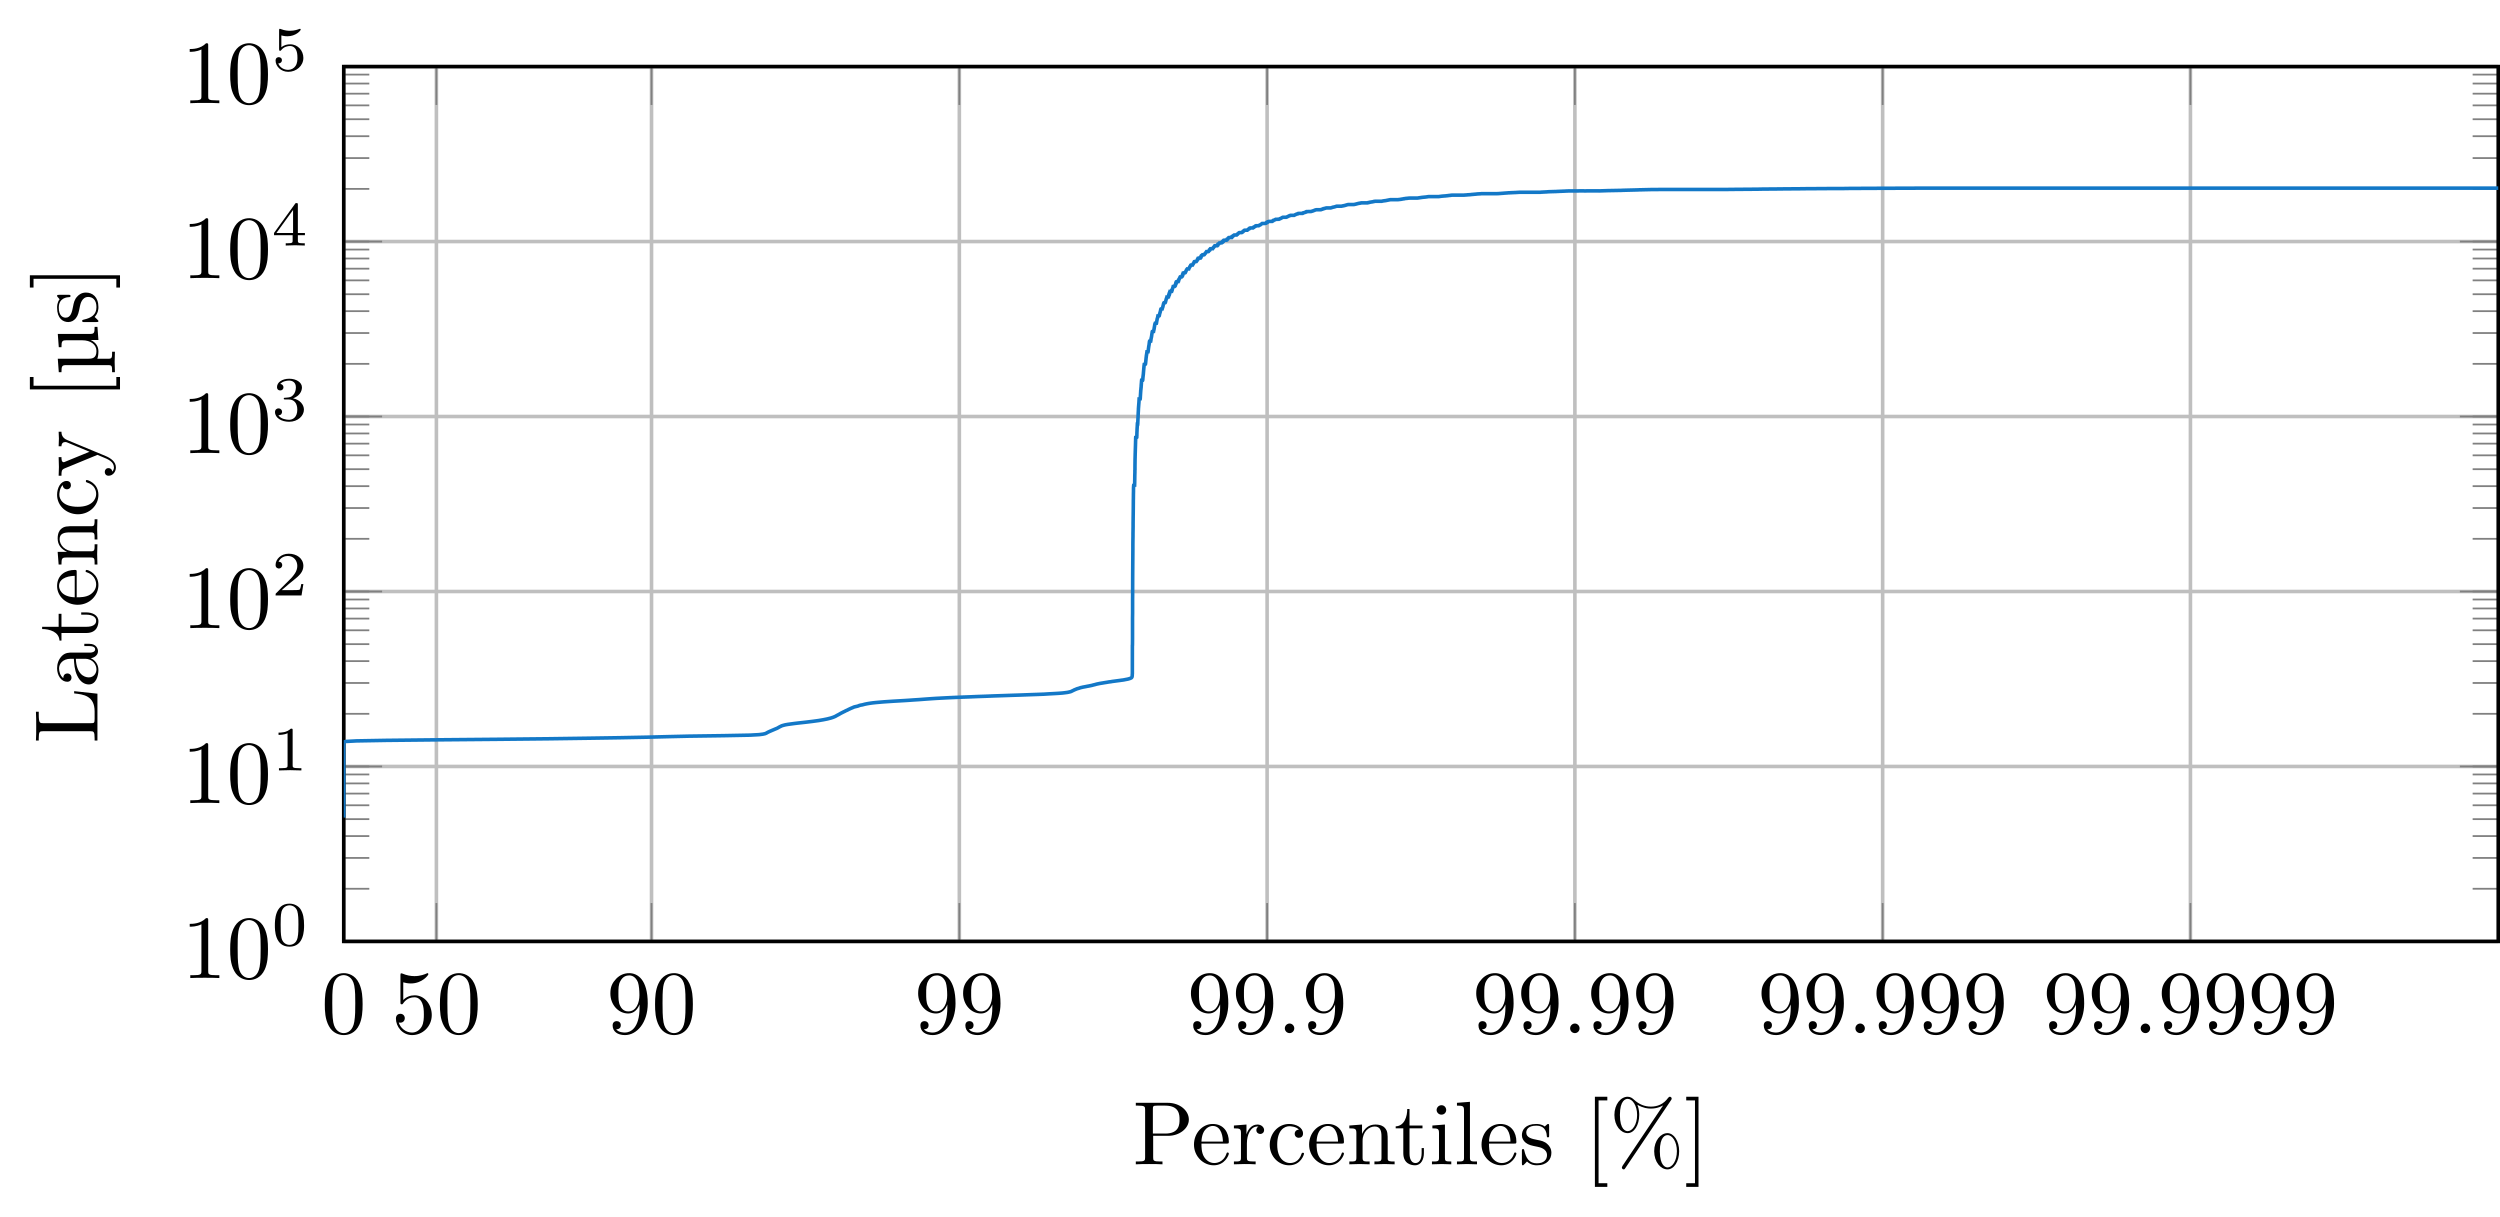 <?xml version="1.0" encoding="UTF-8"?>
<svg xmlns="http://www.w3.org/2000/svg" xmlns:xlink="http://www.w3.org/1999/xlink" width="276.906pt" height="134.773pt" viewBox="0 0 276.906 134.773" version="1.1">
<defs>
<g>
<symbol overflow="visible" id="glyph0-0">
<path style="stroke:none;" d=""/>
</symbol>
<symbol overflow="visible" id="glyph0-1">
<path style="stroke:none;" d="M 4.578 -3.188 C 4.578 -3.984 4.531 -4.781 4.188 -5.516 C 3.734 -6.484 2.906 -6.641 2.5 -6.641 C 1.891 -6.641 1.172 -6.375 0.75 -5.453 C 0.438 -4.766 0.391 -3.984 0.391 -3.188 C 0.391 -2.438 0.422 -1.547 0.844 -0.781 C 1.266 0.016 2 0.219 2.484 0.219 C 3.016 0.219 3.781 0.016 4.219 -0.938 C 4.531 -1.625 4.578 -2.406 4.578 -3.188 Z M 3.766 -3.312 C 3.766 -2.562 3.766 -1.891 3.656 -1.25 C 3.5 -0.297 2.938 0 2.484 0 C 2.094 0 1.5 -0.25 1.328 -1.203 C 1.219 -1.797 1.219 -2.719 1.219 -3.312 C 1.219 -3.953 1.219 -4.609 1.297 -5.141 C 1.484 -6.328 2.234 -6.422 2.484 -6.422 C 2.812 -6.422 3.469 -6.234 3.656 -5.25 C 3.766 -4.688 3.766 -3.938 3.766 -3.312 Z M 3.766 -3.312 "/>
</symbol>
<symbol overflow="visible" id="glyph0-2">
<path style="stroke:none;" d="M 4.469 -2 C 4.469 -3.188 3.656 -4.188 2.578 -4.188 C 2.109 -4.188 1.672 -4.031 1.312 -3.672 L 1.312 -5.625 C 1.516 -5.562 1.844 -5.5 2.156 -5.5 C 3.391 -5.5 4.094 -6.406 4.094 -6.531 C 4.094 -6.594 4.062 -6.641 3.984 -6.641 C 3.984 -6.641 3.953 -6.641 3.906 -6.609 C 3.703 -6.516 3.219 -6.312 2.547 -6.312 C 2.156 -6.312 1.688 -6.391 1.219 -6.594 C 1.141 -6.625 1.109 -6.625 1.109 -6.625 C 1 -6.625 1 -6.547 1 -6.391 L 1 -3.438 C 1 -3.266 1 -3.188 1.141 -3.188 C 1.219 -3.188 1.234 -3.203 1.281 -3.266 C 1.391 -3.422 1.75 -3.969 2.562 -3.969 C 3.078 -3.969 3.328 -3.516 3.406 -3.328 C 3.562 -2.953 3.594 -2.578 3.594 -2.078 C 3.594 -1.719 3.594 -1.125 3.344 -0.703 C 3.109 -0.312 2.734 -0.062 2.281 -0.062 C 1.562 -0.062 0.984 -0.594 0.812 -1.172 C 0.844 -1.172 0.875 -1.156 0.984 -1.156 C 1.312 -1.156 1.484 -1.406 1.484 -1.641 C 1.484 -1.891 1.312 -2.141 0.984 -2.141 C 0.844 -2.141 0.5 -2.062 0.5 -1.609 C 0.5 -0.75 1.188 0.219 2.297 0.219 C 3.453 0.219 4.469 -0.734 4.469 -2 Z M 4.469 -2 "/>
</symbol>
<symbol overflow="visible" id="glyph0-3">
<path style="stroke:none;" d="M 4.562 -3.281 C 4.562 -5.969 3.406 -6.641 2.516 -6.641 C 1.969 -6.641 1.484 -6.453 1.062 -6.016 C 0.641 -5.562 0.422 -5.141 0.422 -4.391 C 0.422 -3.156 1.297 -2.172 2.406 -2.172 C 3.016 -2.172 3.422 -2.594 3.656 -3.172 L 3.656 -2.844 C 3.656 -0.516 2.625 -0.062 2.047 -0.062 C 1.875 -0.062 1.328 -0.078 1.062 -0.422 C 1.5 -0.422 1.578 -0.703 1.578 -0.875 C 1.578 -1.188 1.344 -1.328 1.125 -1.328 C 0.969 -1.328 0.672 -1.25 0.672 -0.859 C 0.672 -0.188 1.203 0.219 2.047 0.219 C 3.344 0.219 4.562 -1.141 4.562 -3.281 Z M 3.641 -4.203 C 3.641 -3.375 3.297 -2.406 2.422 -2.406 C 2.266 -2.406 1.797 -2.406 1.5 -3.031 C 1.312 -3.406 1.312 -3.891 1.312 -4.391 C 1.312 -4.922 1.312 -5.391 1.531 -5.766 C 1.797 -6.266 2.172 -6.391 2.516 -6.391 C 2.984 -6.391 3.312 -6.047 3.484 -5.609 C 3.594 -5.281 3.641 -4.656 3.641 -4.203 Z M 3.641 -4.203 "/>
</symbol>
<symbol overflow="visible" id="glyph0-4">
<path style="stroke:none;" d="M 1.906 -0.531 C 1.906 -0.812 1.672 -1.062 1.391 -1.062 C 1.094 -1.062 0.859 -0.812 0.859 -0.531 C 0.859 -0.234 1.094 0 1.391 0 C 1.672 0 1.906 -0.234 1.906 -0.531 Z M 1.906 -0.531 "/>
</symbol>
<symbol overflow="visible" id="glyph0-5">
<path style="stroke:none;" d="M 6.219 -4.953 C 6.219 -5.938 5.234 -6.812 3.875 -6.812 L 0.344 -6.812 L 0.344 -6.5 L 0.594 -6.5 C 1.359 -6.5 1.375 -6.391 1.375 -6.031 L 1.375 -0.781 C 1.375 -0.422 1.359 -0.312 0.594 -0.312 L 0.344 -0.312 L 0.344 0 C 0.703 -0.031 1.438 -0.031 1.812 -0.031 C 2.188 -0.031 2.938 -0.031 3.297 0 L 3.297 -0.312 L 3.047 -0.312 C 2.281 -0.312 2.266 -0.422 2.266 -0.781 L 2.266 -3.156 L 3.953 -3.156 C 5.141 -3.156 6.219 -3.953 6.219 -4.953 Z M 5.188 -4.953 C 5.188 -4.484 5.188 -3.406 3.609 -3.406 L 2.234 -3.406 L 2.234 -6.094 C 2.234 -6.438 2.25 -6.5 2.719 -6.5 L 3.609 -6.5 C 5.188 -6.5 5.188 -5.438 5.188 -4.953 Z M 5.188 -4.953 "/>
</symbol>
<symbol overflow="visible" id="glyph0-6">
<path style="stroke:none;" d="M 4.141 -1.188 C 4.141 -1.281 4.062 -1.312 4 -1.312 C 3.922 -1.312 3.891 -1.25 3.875 -1.172 C 3.531 -0.141 2.625 -0.141 2.531 -0.141 C 2.031 -0.141 1.641 -0.438 1.406 -0.812 C 1.109 -1.281 1.109 -1.938 1.109 -2.297 L 3.891 -2.297 C 4.109 -2.297 4.141 -2.297 4.141 -2.516 C 4.141 -3.5 3.594 -4.469 2.359 -4.469 C 1.203 -4.469 0.281 -3.438 0.281 -2.188 C 0.281 -0.859 1.328 0.109 2.469 0.109 C 3.688 0.109 4.141 -1 4.141 -1.188 Z M 3.484 -2.516 L 1.109 -2.516 C 1.172 -4 2.016 -4.25 2.359 -4.25 C 3.375 -4.25 3.484 -2.906 3.484 -2.516 Z M 3.484 -2.516 "/>
</symbol>
<symbol overflow="visible" id="glyph0-7">
<path style="stroke:none;" d="M 3.625 -3.797 C 3.625 -4.109 3.312 -4.406 2.891 -4.406 C 2.156 -4.406 1.797 -3.734 1.672 -3.312 L 1.672 -4.406 L 0.281 -4.297 L 0.281 -3.984 C 0.984 -3.984 1.062 -3.922 1.062 -3.422 L 1.062 -0.75 C 1.062 -0.312 0.953 -0.312 0.281 -0.312 L 0.281 0 L 1.422 -0.031 C 1.812 -0.031 2.281 -0.031 2.688 0 L 2.688 -0.312 L 2.469 -0.312 C 1.734 -0.312 1.719 -0.422 1.719 -0.781 L 1.719 -2.312 C 1.719 -3.297 2.141 -4.188 2.891 -4.188 C 2.953 -4.188 2.984 -4.188 3 -4.172 C 2.969 -4.172 2.766 -4.047 2.766 -3.781 C 2.766 -3.516 2.984 -3.359 3.203 -3.359 C 3.375 -3.359 3.625 -3.484 3.625 -3.797 Z M 3.625 -3.797 "/>
</symbol>
<symbol overflow="visible" id="glyph0-8">
<path style="stroke:none;" d="M 4.141 -1.188 C 4.141 -1.281 4.031 -1.281 4 -1.281 C 3.922 -1.281 3.891 -1.25 3.875 -1.188 C 3.594 -0.266 2.938 -0.141 2.578 -0.141 C 2.047 -0.141 1.172 -0.562 1.172 -2.172 C 1.172 -3.797 1.984 -4.219 2.516 -4.219 C 2.609 -4.219 3.234 -4.203 3.578 -3.844 C 3.172 -3.812 3.109 -3.516 3.109 -3.391 C 3.109 -3.125 3.297 -2.938 3.562 -2.938 C 3.828 -2.938 4.031 -3.094 4.031 -3.406 C 4.031 -4.078 3.266 -4.469 2.5 -4.469 C 1.25 -4.469 0.344 -3.391 0.344 -2.156 C 0.344 -0.875 1.328 0.109 2.484 0.109 C 3.812 0.109 4.141 -1.094 4.141 -1.188 Z M 4.141 -1.188 "/>
</symbol>
<symbol overflow="visible" id="glyph0-9">
<path style="stroke:none;" d="M 5.328 0 L 5.328 -0.312 C 4.812 -0.312 4.562 -0.312 4.562 -0.609 L 4.562 -2.516 C 4.562 -3.375 4.562 -3.672 4.25 -4.031 C 4.109 -4.203 3.781 -4.406 3.203 -4.406 C 2.469 -4.406 2 -3.984 1.719 -3.359 L 1.719 -4.406 L 0.312 -4.297 L 0.312 -3.984 C 1.016 -3.984 1.094 -3.922 1.094 -3.422 L 1.094 -0.75 C 1.094 -0.312 0.984 -0.312 0.312 -0.312 L 0.312 0 L 1.453 -0.031 L 2.562 0 L 2.562 -0.312 C 1.891 -0.312 1.781 -0.312 1.781 -0.75 L 1.781 -2.594 C 1.781 -3.625 2.5 -4.188 3.125 -4.188 C 3.766 -4.188 3.875 -3.656 3.875 -3.078 L 3.875 -0.75 C 3.875 -0.312 3.766 -0.312 3.094 -0.312 L 3.094 0 L 4.219 -0.031 Z M 5.328 0 "/>
</symbol>
<symbol overflow="visible" id="glyph0-10">
<path style="stroke:none;" d="M 3.312 -1.234 L 3.312 -1.797 L 3.062 -1.797 L 3.062 -1.25 C 3.062 -0.516 2.766 -0.141 2.391 -0.141 C 1.719 -0.141 1.719 -1.047 1.719 -1.219 L 1.719 -3.984 L 3.156 -3.984 L 3.156 -4.297 L 1.719 -4.297 L 1.719 -6.125 L 1.469 -6.125 C 1.469 -5.312 1.172 -4.25 0.188 -4.203 L 0.188 -3.984 L 1.031 -3.984 L 1.031 -1.234 C 1.031 -0.016 1.969 0.109 2.328 0.109 C 3.031 0.109 3.312 -0.594 3.312 -1.234 Z M 3.312 -1.234 "/>
</symbol>
<symbol overflow="visible" id="glyph0-11">
<path style="stroke:none;" d="M 2.469 0 L 2.469 -0.312 C 1.797 -0.312 1.766 -0.359 1.766 -0.75 L 1.766 -4.406 L 0.375 -4.297 L 0.375 -3.984 C 1.016 -3.984 1.109 -3.922 1.109 -3.438 L 1.109 -0.75 C 1.109 -0.312 1 -0.312 0.328 -0.312 L 0.328 0 L 1.422 -0.031 C 1.781 -0.031 2.125 -0.016 2.469 0 Z M 1.906 -6.016 C 1.906 -6.297 1.688 -6.547 1.391 -6.547 C 1.047 -6.547 0.844 -6.266 0.844 -6.016 C 0.844 -5.75 1.078 -5.5 1.375 -5.5 C 1.719 -5.5 1.906 -5.766 1.906 -6.016 Z M 1.906 -6.016 "/>
</symbol>
<symbol overflow="visible" id="glyph0-12">
<path style="stroke:none;" d="M 2.547 0 L 2.547 -0.312 C 1.875 -0.312 1.766 -0.312 1.766 -0.75 L 1.766 -6.922 L 0.328 -6.812 L 0.328 -6.5 C 1.031 -6.5 1.109 -6.438 1.109 -5.938 L 1.109 -0.75 C 1.109 -0.312 1 -0.312 0.328 -0.312 L 0.328 0 L 1.438 -0.031 Z M 2.547 0 "/>
</symbol>
<symbol overflow="visible" id="glyph0-13">
<path style="stroke:none;" d="M 3.594 -1.281 C 3.594 -1.797 3.297 -2.109 3.172 -2.219 C 2.844 -2.547 2.453 -2.625 2.031 -2.703 C 1.469 -2.812 0.812 -2.938 0.812 -3.516 C 0.812 -3.875 1.062 -4.281 1.922 -4.281 C 3.016 -4.281 3.078 -3.375 3.094 -3.078 C 3.094 -2.984 3.203 -2.984 3.203 -2.984 C 3.344 -2.984 3.344 -3.031 3.344 -3.219 L 3.344 -4.234 C 3.344 -4.391 3.344 -4.469 3.234 -4.469 C 3.188 -4.469 3.156 -4.469 3.031 -4.344 C 3 -4.312 2.906 -4.219 2.859 -4.188 C 2.484 -4.469 2.078 -4.469 1.922 -4.469 C 0.703 -4.469 0.328 -3.797 0.328 -3.234 C 0.328 -2.891 0.484 -2.609 0.75 -2.391 C 1.078 -2.141 1.359 -2.078 2.078 -1.938 C 2.297 -1.891 3.109 -1.734 3.109 -1.016 C 3.109 -0.516 2.766 -0.109 1.984 -0.109 C 1.141 -0.109 0.781 -0.672 0.594 -1.531 C 0.562 -1.656 0.562 -1.688 0.453 -1.688 C 0.328 -1.688 0.328 -1.625 0.328 -1.453 L 0.328 -0.125 C 0.328 0.047 0.328 0.109 0.438 0.109 C 0.484 0.109 0.5 0.094 0.688 -0.094 C 0.703 -0.109 0.703 -0.125 0.891 -0.312 C 1.328 0.094 1.781 0.109 1.984 0.109 C 3.125 0.109 3.594 -0.562 3.594 -1.281 Z M 3.594 -1.281 "/>
</symbol>
<symbol overflow="visible" id="glyph0-14">
<path style="stroke:none;" d="M 2.547 2.5 L 2.547 2.094 L 1.578 2.094 L 1.578 -7.078 L 2.547 -7.078 L 2.547 -7.484 L 1.172 -7.484 L 1.172 2.5 Z M 2.547 2.5 "/>
</symbol>
<symbol overflow="visible" id="glyph0-15">
<path style="stroke:none;" d="M 6.906 -7.281 C 6.906 -7.391 6.812 -7.484 6.703 -7.484 C 6.609 -7.484 6.562 -7.406 6.5 -7.344 C 6 -6.656 5.328 -6.391 4.609 -6.391 C 3.906 -6.391 3.297 -6.641 2.734 -7.156 C 2.547 -7.328 2.344 -7.484 2.031 -7.484 C 1.266 -7.484 0.562 -6.641 0.562 -5.469 C 0.562 -4.266 1.281 -3.453 2.031 -3.453 C 2.75 -3.453 3.312 -4.344 3.312 -5.469 C 3.312 -5.609 3.312 -6.078 3.109 -6.594 C 3.766 -6.219 4.25 -6.172 4.609 -6.172 C 5.375 -6.172 5.875 -6.484 5.938 -6.516 L 5.953 -6.516 L 1.469 0.156 C 1.391 0.297 1.391 0.359 1.391 0.359 C 1.391 0.469 1.484 0.562 1.578 0.562 C 1.688 0.562 1.703 0.516 1.781 0.406 L 6.828 -7.094 C 6.891 -7.188 6.906 -7.219 6.906 -7.281 Z M 7.734 -1.453 C 7.734 -2.594 7.141 -3.453 6.438 -3.453 C 5.688 -3.453 4.969 -2.625 4.969 -1.453 C 4.969 -0.25 5.688 0.562 6.438 0.562 C 7.172 0.562 7.734 -0.328 7.734 -1.453 Z M 3.078 -5.469 C 3.078 -4.391 2.547 -3.672 2.031 -3.672 C 1.828 -3.672 1.172 -3.812 1.172 -5.469 C 1.172 -7.125 1.828 -7.25 2.031 -7.25 C 2.562 -7.25 3.078 -6.516 3.078 -5.469 Z M 7.484 -1.453 C 7.484 -0.375 6.969 0.344 6.453 0.344 C 6.25 0.344 5.594 0.203 5.594 -1.453 C 5.594 -3.109 6.234 -3.234 6.453 -3.234 C 6.984 -3.234 7.484 -2.5 7.484 -1.453 Z M 7.484 -1.453 "/>
</symbol>
<symbol overflow="visible" id="glyph0-16">
<path style="stroke:none;" d="M 1.578 2.5 L 1.578 -7.484 L 0.219 -7.484 L 0.219 -7.078 L 1.188 -7.078 L 1.188 2.094 L 0.219 2.094 L 0.219 2.5 Z M 1.578 2.5 "/>
</symbol>
<symbol overflow="visible" id="glyph1-0">
<path style="stroke:none;" d=""/>
</symbol>
<symbol overflow="visible" id="glyph1-1">
<path style="stroke:none;" d="M 2.938 -6.375 C 2.938 -6.625 2.938 -6.641 2.703 -6.641 C 2.078 -6 1.203 -6 0.891 -6 L 0.891 -5.688 C 1.094 -5.688 1.672 -5.688 2.188 -5.953 L 2.188 -0.781 C 2.188 -0.422 2.156 -0.312 1.266 -0.312 L 0.953 -0.312 L 0.953 0 C 1.297 -0.031 2.156 -0.031 2.562 -0.031 C 2.953 -0.031 3.828 -0.031 4.172 0 L 4.172 -0.312 L 3.859 -0.312 C 2.953 -0.312 2.938 -0.422 2.938 -0.781 Z M 2.938 -6.375 "/>
</symbol>
<symbol overflow="visible" id="glyph1-2">
<path style="stroke:none;" d="M 4.578 -3.188 C 4.578 -3.984 4.531 -4.781 4.188 -5.516 C 3.734 -6.484 2.906 -6.641 2.5 -6.641 C 1.891 -6.641 1.172 -6.375 0.75 -5.453 C 0.438 -4.766 0.391 -3.984 0.391 -3.188 C 0.391 -2.438 0.422 -1.547 0.844 -0.781 C 1.266 0.016 2 0.219 2.484 0.219 C 3.016 0.219 3.781 0.016 4.219 -0.938 C 4.531 -1.625 4.578 -2.406 4.578 -3.188 Z M 2.484 0 C 2.094 0 1.5 -0.25 1.328 -1.203 C 1.219 -1.797 1.219 -2.719 1.219 -3.312 C 1.219 -3.953 1.219 -4.609 1.297 -5.141 C 1.484 -6.328 2.234 -6.422 2.484 -6.422 C 2.812 -6.422 3.469 -6.234 3.656 -5.25 C 3.766 -4.688 3.766 -3.938 3.766 -3.312 C 3.766 -2.562 3.766 -1.891 3.656 -1.25 C 3.5 -0.297 2.938 0 2.484 0 Z M 2.484 0 "/>
</symbol>
<symbol overflow="visible" id="glyph2-0">
<path style="stroke:none;" d=""/>
</symbol>
<symbol overflow="visible" id="glyph2-1">
<path style="stroke:none;" d="M 3.594 -2.219 C 3.594 -2.984 3.5 -3.547 3.188 -4.031 C 2.969 -4.344 2.531 -4.625 1.984 -4.625 C 0.359 -4.625 0.359 -2.719 0.359 -2.219 C 0.359 -1.719 0.359 0.141 1.984 0.141 C 3.594 0.141 3.594 -1.719 3.594 -2.219 Z M 1.984 -0.062 C 1.656 -0.062 1.234 -0.25 1.094 -0.812 C 1 -1.219 1 -1.797 1 -2.312 C 1 -2.828 1 -3.359 1.094 -3.734 C 1.25 -4.281 1.688 -4.438 1.984 -4.438 C 2.359 -4.438 2.719 -4.203 2.844 -3.797 C 2.953 -3.422 2.969 -2.922 2.969 -2.312 C 2.969 -1.797 2.969 -1.281 2.875 -0.844 C 2.734 -0.203 2.266 -0.062 1.984 -0.062 Z M 1.984 -0.062 "/>
</symbol>
<symbol overflow="visible" id="glyph2-2">
<path style="stroke:none;" d="M 2.328 -4.438 C 2.328 -4.625 2.328 -4.625 2.125 -4.625 C 1.672 -4.188 1.047 -4.188 0.766 -4.188 L 0.766 -3.938 C 0.922 -3.938 1.391 -3.938 1.766 -4.125 L 1.766 -0.578 C 1.766 -0.344 1.766 -0.25 1.078 -0.25 L 0.812 -0.25 L 0.812 0 C 0.938 0 1.797 -0.031 2.047 -0.031 C 2.266 -0.031 3.141 0 3.297 0 L 3.297 -0.25 L 3.031 -0.25 C 2.328 -0.25 2.328 -0.344 2.328 -0.578 Z M 2.328 -4.438 "/>
</symbol>
<symbol overflow="visible" id="glyph2-3">
<path style="stroke:none;" d="M 3.516 -1.266 L 3.281 -1.266 C 3.266 -1.109 3.188 -0.703 3.094 -0.641 C 3.047 -0.594 2.516 -0.594 2.406 -0.594 L 1.125 -0.594 C 1.859 -1.234 2.109 -1.438 2.516 -1.766 C 3.031 -2.172 3.516 -2.609 3.516 -3.266 C 3.516 -4.109 2.781 -4.625 1.891 -4.625 C 1.031 -4.625 0.438 -4.016 0.438 -3.375 C 0.438 -3.031 0.734 -2.984 0.812 -2.984 C 0.969 -2.984 1.172 -3.109 1.172 -3.359 C 1.172 -3.484 1.125 -3.734 0.766 -3.734 C 0.984 -4.219 1.453 -4.375 1.781 -4.375 C 2.484 -4.375 2.844 -3.828 2.844 -3.266 C 2.844 -2.656 2.406 -2.188 2.188 -1.938 L 0.516 -0.266 C 0.438 -0.203 0.438 -0.188 0.438 0 L 3.312 0 Z M 3.516 -1.266 "/>
</symbol>
<symbol overflow="visible" id="glyph2-4">
<path style="stroke:none;" d="M 1.906 -2.328 C 2.453 -2.328 2.844 -1.953 2.844 -1.203 C 2.844 -0.344 2.328 -0.078 1.938 -0.078 C 1.656 -0.078 1.031 -0.156 0.75 -0.578 C 1.078 -0.578 1.156 -0.812 1.156 -0.969 C 1.156 -1.188 0.984 -1.344 0.766 -1.344 C 0.578 -1.344 0.375 -1.219 0.375 -0.938 C 0.375 -0.281 1.094 0.141 1.938 0.141 C 2.906 0.141 3.578 -0.516 3.578 -1.203 C 3.578 -1.75 3.141 -2.297 2.375 -2.453 C 3.094 -2.719 3.359 -3.234 3.359 -3.672 C 3.359 -4.219 2.734 -4.625 1.953 -4.625 C 1.188 -4.625 0.594 -4.25 0.594 -3.688 C 0.594 -3.453 0.75 -3.328 0.953 -3.328 C 1.172 -3.328 1.312 -3.484 1.312 -3.672 C 1.312 -3.875 1.172 -4.031 0.953 -4.047 C 1.203 -4.344 1.672 -4.422 1.938 -4.422 C 2.25 -4.422 2.688 -4.266 2.688 -3.672 C 2.688 -3.375 2.594 -3.047 2.406 -2.844 C 2.188 -2.578 1.984 -2.562 1.641 -2.531 C 1.469 -2.516 1.453 -2.516 1.422 -2.516 C 1.406 -2.516 1.344 -2.5 1.344 -2.422 C 1.344 -2.328 1.406 -2.328 1.531 -2.328 Z M 1.906 -2.328 "/>
</symbol>
<symbol overflow="visible" id="glyph2-5">
<path style="stroke:none;" d="M 3.688 -1.141 L 3.688 -1.391 L 2.906 -1.391 L 2.906 -4.5 C 2.906 -4.641 2.906 -4.703 2.766 -4.703 C 2.672 -4.703 2.641 -4.703 2.578 -4.594 L 0.266 -1.391 L 0.266 -1.141 L 2.328 -1.141 L 2.328 -0.578 C 2.328 -0.328 2.328 -0.25 1.75 -0.25 L 1.562 -0.25 L 1.562 0 C 1.922 -0.016 2.359 -0.031 2.609 -0.031 C 2.875 -0.031 3.312 -0.016 3.672 0 L 3.672 -0.25 L 3.484 -0.25 C 2.906 -0.25 2.906 -0.328 2.906 -0.578 L 2.906 -1.141 Z M 2.375 -3.938 L 2.375 -1.391 L 0.531 -1.391 Z M 2.375 -3.938 "/>
</symbol>
<symbol overflow="visible" id="glyph2-6">
<path style="stroke:none;" d="M 1.078 -3.891 C 1.438 -3.797 1.641 -3.797 1.75 -3.797 C 2.672 -3.797 3.219 -4.422 3.219 -4.531 C 3.219 -4.609 3.172 -4.625 3.141 -4.625 C 3.125 -4.625 3.109 -4.625 3.078 -4.609 C 2.906 -4.547 2.547 -4.406 2.031 -4.406 C 1.828 -4.406 1.469 -4.422 1.016 -4.594 C 0.938 -4.625 0.922 -4.625 0.922 -4.625 C 0.828 -4.625 0.828 -4.547 0.828 -4.438 L 0.828 -2.391 C 0.828 -2.266 0.828 -2.188 0.938 -2.188 C 1 -2.188 1.016 -2.188 1.078 -2.281 C 1.375 -2.656 1.812 -2.719 2.047 -2.719 C 2.469 -2.719 2.656 -2.391 2.688 -2.328 C 2.812 -2.094 2.859 -1.828 2.859 -1.422 C 2.859 -1.219 2.859 -0.812 2.641 -0.5 C 2.469 -0.25 2.172 -0.078 1.828 -0.078 C 1.375 -0.078 0.906 -0.328 0.734 -0.797 C 1 -0.781 1.141 -0.953 1.141 -1.141 C 1.141 -1.438 0.875 -1.484 0.781 -1.484 C 0.781 -1.484 0.438 -1.484 0.438 -1.109 C 0.438 -0.484 1.016 0.141 1.844 0.141 C 2.734 0.141 3.516 -0.516 3.516 -1.406 C 3.516 -2.188 2.922 -2.906 2.062 -2.906 C 1.75 -2.906 1.391 -2.844 1.078 -2.578 Z M 1.078 -3.891 "/>
</symbol>
<symbol overflow="visible" id="glyph3-0">
<path style="stroke:none;" d=""/>
</symbol>
<symbol overflow="visible" id="glyph3-1">
<path style="stroke:none;" d="M -2.578 -5.797 L -2.578 -5.547 C -1.562 -5.438 -0.312 -5.297 -0.312 -3.547 L -0.312 -2.734 C -0.312 -2.266 -0.375 -2.25 -0.703 -2.25 L -6.016 -2.25 C -6.359 -2.25 -6.5 -2.25 -6.5 -3.188 L -6.5 -3.516 L -6.812 -3.516 C -6.781 -3.156 -6.781 -2.25 -6.781 -1.844 C -6.781 -1.453 -6.781 -0.672 -6.812 -0.328 L -6.5 -0.328 L -6.5 -0.562 C -6.5 -1.328 -6.391 -1.359 -6.031 -1.359 L -0.781 -1.359 C -0.422 -1.359 -0.312 -1.328 -0.312 -0.562 L -0.312 -0.328 L 0 -0.328 L 0 -5.516 Z M -2.578 -5.797 "/>
</symbol>
<symbol overflow="visible" id="glyph3-2">
<path style="stroke:none;" d="M -0.891 -4.812 L -1.453 -4.812 L -1.453 -4.562 L -0.891 -4.562 C -0.312 -4.562 -0.25 -4.312 -0.25 -4.203 C -0.25 -3.875 -0.703 -3.844 -0.75 -3.844 L -2.734 -3.844 C -3.156 -3.844 -3.547 -3.844 -3.922 -3.484 C -4.312 -3.094 -4.469 -2.594 -4.469 -2.109 C -4.469 -1.297 -4 -0.609 -3.344 -0.609 C -3.047 -0.609 -2.875 -0.812 -2.875 -1.062 C -2.875 -1.344 -3.078 -1.531 -3.328 -1.531 C -3.453 -1.531 -3.781 -1.469 -3.781 -1.016 C -4.141 -1.281 -4.25 -1.781 -4.25 -2.094 C -4.25 -2.578 -3.859 -3.156 -2.969 -3.156 L -2.609 -3.156 C -2.578 -2.641 -2.547 -1.938 -2.25 -1.312 C -1.906 -0.562 -1.391 -0.312 -0.953 -0.312 C -0.141 -0.312 0.109 -1.281 0.109 -1.906 C 0.109 -2.578 -0.297 -3.031 -0.75 -3.219 C -0.359 -3.266 0.062 -3.531 0.062 -4 C 0.062 -4.203 -0.078 -4.812 -0.891 -4.812 Z M -1.391 -3.156 C -0.453 -3.156 -0.109 -2.438 -0.109 -1.984 C -0.109 -1.5 -0.453 -1.094 -0.953 -1.094 C -1.5 -1.094 -2.328 -1.5 -2.391 -3.156 Z M -1.391 -3.156 "/>
</symbol>
<symbol overflow="visible" id="glyph3-3">
<path style="stroke:none;" d="M -1.234 -3.312 L -1.797 -3.312 L -1.797 -3.062 L -1.25 -3.062 C -0.516 -3.062 -0.141 -2.766 -0.141 -2.391 C -0.141 -1.719 -1.047 -1.719 -1.219 -1.719 L -3.984 -1.719 L -3.984 -3.156 L -4.297 -3.156 L -4.297 -1.719 L -6.125 -1.719 L -6.125 -1.469 C -5.312 -1.469 -4.25 -1.172 -4.203 -0.188 L -3.984 -0.188 L -3.984 -1.031 L -1.234 -1.031 C -0.016 -1.031 0.109 -1.969 0.109 -2.328 C 0.109 -3.031 -0.594 -3.312 -1.234 -3.312 Z M -1.234 -3.312 "/>
</symbol>
<symbol overflow="visible" id="glyph3-4">
<path style="stroke:none;" d="M -1.188 -4.141 C -1.281 -4.141 -1.312 -4.062 -1.312 -4 C -1.312 -3.922 -1.25 -3.891 -1.172 -3.875 C -0.141 -3.531 -0.141 -2.625 -0.141 -2.531 C -0.141 -2.031 -0.438 -1.641 -0.812 -1.406 C -1.281 -1.109 -1.938 -1.109 -2.297 -1.109 L -2.297 -3.891 C -2.297 -4.109 -2.297 -4.141 -2.516 -4.141 C -3.5 -4.141 -4.469 -3.594 -4.469 -2.359 C -4.469 -1.203 -3.438 -0.281 -2.188 -0.281 C -0.859 -0.281 0.109 -1.328 0.109 -2.469 C 0.109 -3.688 -1 -4.141 -1.188 -4.141 Z M -2.516 -3.484 L -2.516 -1.109 C -4 -1.172 -4.25 -2.016 -4.25 -2.359 C -4.25 -3.375 -2.906 -3.484 -2.516 -3.484 Z M -2.516 -3.484 "/>
</symbol>
<symbol overflow="visible" id="glyph3-5">
<path style="stroke:none;" d="M 0 -5.328 L -0.312 -5.328 C -0.312 -4.812 -0.312 -4.562 -0.609 -4.562 L -2.516 -4.562 C -3.375 -4.562 -3.672 -4.562 -4.031 -4.25 C -4.203 -4.109 -4.406 -3.781 -4.406 -3.203 C -4.406 -2.469 -3.984 -2 -3.359 -1.719 L -4.406 -1.719 L -4.297 -0.312 L -3.984 -0.312 C -3.984 -1.016 -3.922 -1.094 -3.422 -1.094 L -0.75 -1.094 C -0.312 -1.094 -0.312 -0.984 -0.312 -0.312 L 0 -0.312 L -0.031 -1.453 L 0 -2.562 L -0.312 -2.562 C -0.312 -1.891 -0.312 -1.781 -0.75 -1.781 L -2.594 -1.781 C -3.625 -1.781 -4.188 -2.5 -4.188 -3.125 C -4.188 -3.766 -3.656 -3.875 -3.078 -3.875 L -0.75 -3.875 C -0.312 -3.875 -0.312 -3.766 -0.312 -3.094 L 0 -3.094 L -0.031 -4.219 Z M 0 -5.328 "/>
</symbol>
<symbol overflow="visible" id="glyph3-6">
<path style="stroke:none;" d="M -1.188 -4.141 C -1.281 -4.141 -1.281 -4.031 -1.281 -4 C -1.281 -3.922 -1.25 -3.891 -1.188 -3.875 C -0.266 -3.594 -0.141 -2.938 -0.141 -2.578 C -0.141 -2.047 -0.562 -1.172 -2.172 -1.172 C -3.797 -1.172 -4.219 -1.984 -4.219 -2.516 C -4.219 -2.609 -4.203 -3.234 -3.844 -3.578 C -3.812 -3.172 -3.516 -3.109 -3.391 -3.109 C -3.125 -3.109 -2.938 -3.297 -2.938 -3.562 C -2.938 -3.828 -3.094 -4.031 -3.406 -4.031 C -4.078 -4.031 -4.469 -3.266 -4.469 -2.5 C -4.469 -1.25 -3.391 -0.344 -2.156 -0.344 C -0.875 -0.344 0.109 -1.328 0.109 -2.484 C 0.109 -3.812 -1.094 -4.141 -1.188 -4.141 Z M -1.188 -4.141 "/>
</symbol>
<symbol overflow="visible" id="glyph3-7">
<path style="stroke:none;" d="M -3.984 -5.062 L -4.297 -5.062 C -4.281 -4.828 -4.266 -4.547 -4.266 -4.312 L -4.297 -3.453 L -3.984 -3.453 C -3.984 -3.766 -3.812 -3.922 -3.562 -3.922 C -3.453 -3.922 -3.438 -3.906 -3.312 -3.859 L -0.875 -2.844 L -3.547 -1.75 C -3.656 -1.703 -3.688 -1.688 -3.734 -1.688 C -3.984 -1.688 -3.984 -2.047 -3.984 -2.25 L -4.297 -2.25 L -4.266 -1.156 C -4.266 -0.891 -4.281 -0.484 -4.297 -0.188 L -3.984 -0.188 C -3.984 -0.672 -3.984 -0.859 -3.641 -1 L 0 -2.5 L 0.594 -2.25 C 1.141 -2.031 1.828 -1.75 1.828 -1.109 C 1.828 -1.062 1.828 -0.828 1.641 -0.641 C 1.609 -0.953 1.391 -1.031 1.219 -1.031 C 0.969 -1.031 0.812 -0.844 0.812 -0.609 C 0.812 -0.406 0.938 -0.188 1.234 -0.188 C 1.688 -0.188 2.047 -0.609 2.047 -1.109 C 2.047 -1.734 1.469 -2.141 0.906 -2.375 L -3.344 -4.141 C -3.984 -4.391 -3.984 -4.906 -3.984 -5.062 Z M -3.984 -5.062 "/>
</symbol>
<symbol overflow="visible" id="glyph3-8">
<path style="stroke:none;" d="M 2.5 -2.547 L 2.094 -2.547 L 2.094 -1.578 L -7.078 -1.578 L -7.078 -2.547 L -7.484 -2.547 L -7.484 -1.172 L 2.5 -1.172 Z M 2.5 -2.547 "/>
</symbol>
<symbol overflow="visible" id="glyph3-9">
<path style="stroke:none;" d="M 2.5 -1.578 L -7.484 -1.578 L -7.484 -0.219 L -7.078 -0.219 L -7.078 -1.188 L 2.094 -1.188 L 2.094 -0.219 L 2.5 -0.219 Z M 2.5 -1.578 "/>
</symbol>
<symbol overflow="visible" id="glyph4-0">
<path style="stroke:none;" d=""/>
</symbol>
<symbol overflow="visible" id="glyph4-1">
<path style="stroke:none;" d="M 0 -5.328 L -0.312 -5.328 C -0.312 -4.609 -0.375 -4.547 -0.891 -4.547 L -4.391 -4.547 L -4.281 -3.078 L -3.984 -3.078 C -3.984 -3.781 -3.906 -3.844 -3.406 -3.844 L -1.672 -3.844 C -0.781 -3.844 -0.109 -3.391 -0.109 -2.656 C -0.109 -1.828 -0.594 -1.797 -1.109 -1.797 L -4.391 -1.797 L -4.281 -0.312 L -3.984 -0.312 C -3.984 -1.031 -3.906 -1.094 -3.406 -1.094 L 1.156 -1.094 C 1.625 -1.094 1.625 -1 1.625 -0.312 L 1.938 -0.312 L 1.906 -1.453 L 1.938 -2.578 L 1.625 -2.578 C 1.625 -1.891 1.625 -1.797 1.156 -1.797 L -0.016 -1.797 C 0.047 -1.938 0.109 -2.219 0.109 -2.609 C 0.109 -3.156 -0.156 -3.594 -0.75 -3.875 L 0.109 -3.875 Z M 0 -5.328 "/>
</symbol>
<symbol overflow="visible" id="glyph5-0">
<path style="stroke:none;" d=""/>
</symbol>
<symbol overflow="visible" id="glyph5-1">
<path style="stroke:none;" d="M -1.938 -2.078 C -1.891 -2.297 -1.734 -3.109 -1.016 -3.109 C -0.516 -3.109 -0.109 -2.766 -0.109 -1.984 C -0.109 -1.141 -0.672 -0.781 -1.531 -0.594 C -1.656 -0.562 -1.688 -0.562 -1.688 -0.453 C -1.688 -0.328 -1.625 -0.328 -1.453 -0.328 L -0.125 -0.328 C 0.047 -0.328 0.109 -0.328 0.109 -0.438 C 0.109 -0.484 0.094 -0.5 -0.094 -0.688 C -0.109 -0.703 -0.125 -0.703 -0.312 -0.891 C 0.094 -1.328 0.109 -1.781 0.109 -1.984 C 0.109 -3.125 -0.562 -3.594 -1.281 -3.594 C -1.797 -3.594 -2.109 -3.297 -2.219 -3.172 C -2.547 -2.844 -2.625 -2.453 -2.703 -2.031 C -2.812 -1.469 -2.938 -0.812 -3.516 -0.812 C -3.875 -0.812 -4.281 -1.062 -4.281 -1.922 C -4.281 -3.016 -3.375 -3.078 -3.078 -3.094 C -2.984 -3.094 -2.984 -3.188 -2.984 -3.203 C -2.984 -3.344 -3.031 -3.344 -3.219 -3.344 L -4.234 -3.344 C -4.391 -3.344 -4.469 -3.344 -4.469 -3.234 C -4.469 -3.188 -4.469 -3.156 -4.344 -3.031 C -4.312 -3 -4.219 -2.906 -4.188 -2.859 C -4.469 -2.484 -4.469 -2.078 -4.469 -1.922 C -4.469 -0.703 -3.797 -0.328 -3.234 -0.328 C -2.891 -0.328 -2.609 -0.484 -2.391 -0.75 C -2.141 -1.078 -2.078 -1.359 -1.938 -2.078 Z M -1.938 -2.078 "/>
</symbol>
</g>
<clipPath id="clip1">
  <path d="M 37 7 L 276.906 7 L 276.906 105 L 37 105 Z M 37 7 "/>
</clipPath>
<clipPath id="clip2">
  <path d="M 37 8 L 276.906 8 L 276.906 105 L 37 105 Z M 37 8 "/>
</clipPath>
<clipPath id="clip3">
  <path d="M 37 7 L 276.906 7 L 276.906 105 L 37 105 Z M 37 7 "/>
</clipPath>
<clipPath id="clip4">
  <path d="M 38.074 15 L 276.711 15 L 276.711 97 L 38.074 97 Z M 38.074 15 "/>
</clipPath>
</defs>
<g id="surface1">
<path style="fill:none;stroke-width:0.399;stroke-linecap:butt;stroke-linejoin:miter;stroke:rgb(75%,75%,75%);stroke-opacity:1;stroke-miterlimit:10;" d="M -0.001 0.002 L -0.001 96.9 M 10.261 0.002 L 10.261 96.9 M 34.089 0.002 L 34.089 96.9 M 68.183 0.002 L 68.183 96.9 M 102.273 0.002 L 102.273 96.9 M 136.363 0.002 L 136.363 96.9 M 170.452 0.002 L 170.452 96.9 M 204.542 0.002 L 204.542 96.9 " transform="matrix(1,0,0,-1,38.075,104.275)"/>
<g clip-path="url(#clip1)" clip-rule="nonzero">
<path style="fill:none;stroke-width:0.399;stroke-linecap:butt;stroke-linejoin:miter;stroke:rgb(75%,75%,75%);stroke-opacity:1;stroke-miterlimit:10;" d="M -0.001 0.002 L 238.636 0.002 M -0.001 19.38 L 238.636 19.38 M -0.001 38.759 L 238.636 38.759 M -0.001 58.142 L 238.636 58.142 M -0.001 77.521 L 238.636 77.521 M -0.001 96.9 L 238.636 96.9 " transform="matrix(1,0,0,-1,38.075,104.275)"/>
</g>
<path style="fill:none;stroke-width:0.199;stroke-linecap:butt;stroke-linejoin:miter;stroke:rgb(50%,50%,50%);stroke-opacity:1;stroke-miterlimit:10;" d="M -0.001 0.002 L -0.001 4.252 M 10.261 0.002 L 10.261 4.252 M 34.089 0.002 L 34.089 4.252 M 68.183 0.002 L 68.183 4.252 M 102.273 0.002 L 102.273 4.252 M 136.363 0.002 L 136.363 4.252 M 170.452 0.002 L 170.452 4.252 M 204.542 0.002 L 204.542 4.252 M -0.001 96.9 L -0.001 92.65 M 10.261 96.9 L 10.261 92.65 M 34.089 96.9 L 34.089 92.65 M 68.183 96.9 L 68.183 92.65 M 102.273 96.9 L 102.273 92.65 M 136.363 96.9 L 136.363 92.65 M 170.452 96.9 L 170.452 92.65 M 204.542 96.9 L 204.542 92.65 " transform="matrix(1,0,0,-1,38.075,104.275)"/>
<g clip-path="url(#clip2)" clip-rule="nonzero">
<path style="fill:none;stroke-width:0.199;stroke-linecap:butt;stroke-linejoin:miter;stroke:rgb(50%,50%,50%);stroke-opacity:1;stroke-miterlimit:10;" d="M -0.001 0.002 L 2.831 0.002 M -0.001 5.834 L 2.831 5.834 M -0.001 9.248 L 2.831 9.248 M -0.001 11.67 L 2.831 11.67 M -0.001 13.545 L 2.831 13.545 M -0.001 15.08 L 2.831 15.08 M -0.001 16.377 L 2.831 16.377 M -0.001 17.502 L 2.831 17.502 M -0.001 18.494 L 2.831 18.494 M -0.001 19.38 L 2.831 19.38 M -0.001 25.212 L 2.831 25.212 M -0.001 28.627 L 2.831 28.627 M -0.001 31.048 L 2.831 31.048 M -0.001 32.927 L 2.831 32.927 M -0.001 34.462 L 2.831 34.462 M -0.001 35.759 L 2.831 35.759 M -0.001 36.88 L 2.831 36.88 M -0.001 37.873 L 2.831 37.873 M -0.001 38.759 L 2.831 38.759 M -0.001 44.595 L 2.831 44.595 M -0.001 48.005 L 2.831 48.005 M -0.001 50.427 L 2.831 50.427 M -0.001 52.306 L 2.831 52.306 M -0.001 53.841 L 2.831 53.841 M -0.001 55.138 L 2.831 55.138 M -0.001 56.263 L 2.831 56.263 M -0.001 57.255 L 2.831 57.255 M -0.001 58.142 L 2.831 58.142 M -0.001 63.974 L 2.831 63.974 M -0.001 67.388 L 2.831 67.388 M -0.001 69.81 L 2.831 69.81 M -0.001 71.685 L 2.831 71.685 M -0.001 73.22 L 2.831 73.22 M -0.001 74.517 L 2.831 74.517 M -0.001 75.642 L 2.831 75.642 M -0.001 76.634 L 2.831 76.634 M -0.001 77.521 L 2.831 77.521 M -0.001 83.353 L 2.831 83.353 M -0.001 86.767 L 2.831 86.767 M -0.001 89.189 L 2.831 89.189 M -0.001 91.068 L 2.831 91.068 M -0.001 92.603 L 2.831 92.603 M -0.001 93.9 L 2.831 93.9 M -0.001 95.021 L 2.831 95.021 M -0.001 96.013 L 2.831 96.013 M 238.636 0.002 L 235.8 0.002 M 238.636 5.834 L 235.8 5.834 M 238.636 9.248 L 235.8 9.248 M 238.636 11.67 L 235.8 11.67 M 238.636 13.545 L 235.8 13.545 M 238.636 15.08 L 235.8 15.08 M 238.636 16.377 L 235.8 16.377 M 238.636 17.502 L 235.8 17.502 M 238.636 18.494 L 235.8 18.494 M 238.636 19.38 L 235.8 19.38 M 238.636 25.212 L 235.8 25.212 M 238.636 28.627 L 235.8 28.627 M 238.636 31.048 L 235.8 31.048 M 238.636 32.927 L 235.8 32.927 M 238.636 34.462 L 235.8 34.462 M 238.636 35.759 L 235.8 35.759 M 238.636 36.88 L 235.8 36.88 M 238.636 37.873 L 235.8 37.873 M 238.636 38.759 L 235.8 38.759 M 238.636 44.595 L 235.8 44.595 M 238.636 48.005 L 235.8 48.005 M 238.636 50.427 L 235.8 50.427 M 238.636 52.306 L 235.8 52.306 M 238.636 53.841 L 235.8 53.841 M 238.636 55.138 L 235.8 55.138 M 238.636 56.263 L 235.8 56.263 M 238.636 57.255 L 235.8 57.255 M 238.636 58.142 L 235.8 58.142 M 238.636 63.974 L 235.8 63.974 M 238.636 67.388 L 235.8 67.388 M 238.636 69.81 L 235.8 69.81 M 238.636 71.685 L 235.8 71.685 M 238.636 73.22 L 235.8 73.22 M 238.636 74.517 L 235.8 74.517 M 238.636 75.642 L 235.8 75.642 M 238.636 76.634 L 235.8 76.634 M 238.636 77.521 L 235.8 77.521 M 238.636 83.353 L 235.8 83.353 M 238.636 86.767 L 235.8 86.767 M 238.636 89.189 L 235.8 89.189 M 238.636 91.068 L 235.8 91.068 M 238.636 92.603 L 235.8 92.603 M 238.636 93.9 L 235.8 93.9 M 238.636 95.021 L 235.8 95.021 M 238.636 96.013 L 235.8 96.013 " transform="matrix(1,0,0,-1,38.075,104.275)"/>
</g>
<g clip-path="url(#clip3)" clip-rule="nonzero">
<path style="fill:none;stroke-width:0.199;stroke-linecap:butt;stroke-linejoin:miter;stroke:rgb(50%,50%,50%);stroke-opacity:1;stroke-miterlimit:10;" d="M -0.001 0.002 L 4.249 0.002 M -0.001 19.38 L 4.249 19.38 M -0.001 38.759 L 4.249 38.759 M -0.001 58.142 L 4.249 58.142 M -0.001 77.521 L 4.249 77.521 M -0.001 96.9 L 4.249 96.9 M 238.636 0.002 L 234.386 0.002 M 238.636 19.38 L 234.386 19.38 M 238.636 38.759 L 234.386 38.759 M 238.636 58.142 L 234.386 58.142 M 238.636 77.521 L 234.386 77.521 M 238.636 96.9 L 234.386 96.9 " transform="matrix(1,0,0,-1,38.075,104.275)"/>
<path style="fill:none;stroke-width:0.399;stroke-linecap:butt;stroke-linejoin:miter;stroke:rgb(0%,0%,0%);stroke-opacity:1;stroke-miterlimit:10;" d="M -0.001 0.002 L -0.001 96.9 L 238.636 96.9 L 238.636 0.002 Z M -0.001 0.002 " transform="matrix(1,0,0,-1,38.075,104.275)"/>
</g>
<g style="fill:rgb(0%,0%,0%);fill-opacity:1;">
  <use xlink:href="#glyph0-1" x="35.585" y="114.43"/>
</g>
<g style="fill:rgb(0%,0%,0%);fill-opacity:1;">
  <use xlink:href="#glyph0-2" x="43.354" y="114.43"/>
  <use xlink:href="#glyph0-1" x="48.335" y="114.43"/>
</g>
<g style="fill:rgb(0%,0%,0%);fill-opacity:1;">
  <use xlink:href="#glyph0-3" x="67.184" y="114.43"/>
  <use xlink:href="#glyph0-1" x="72.165" y="114.43"/>
</g>
<g style="fill:rgb(0%,0%,0%);fill-opacity:1;">
  <use xlink:href="#glyph0-3" x="101.274" y="114.43"/>
  <use xlink:href="#glyph0-3" x="106.255" y="114.43"/>
</g>
<g style="fill:rgb(0%,0%,0%);fill-opacity:1;">
  <use xlink:href="#glyph0-3" x="131.489" y="114.43"/>
  <use xlink:href="#glyph0-3" x="136.47" y="114.43"/>
  <use xlink:href="#glyph0-4" x="141.452" y="114.43"/>
  <use xlink:href="#glyph0-3" x="144.221" y="114.43"/>
</g>
<g style="fill:rgb(0%,0%,0%);fill-opacity:1;">
  <use xlink:href="#glyph0-3" x="163.088" y="114.43"/>
  <use xlink:href="#glyph0-3" x="168.069" y="114.43"/>
  <use xlink:href="#glyph0-4" x="173.051" y="114.43"/>
  <use xlink:href="#glyph0-3" x="175.82" y="114.43"/>
  <use xlink:href="#glyph0-3" x="180.802" y="114.43"/>
</g>
<g style="fill:rgb(0%,0%,0%);fill-opacity:1;">
  <use xlink:href="#glyph0-3" x="194.688" y="114.43"/>
  <use xlink:href="#glyph0-3" x="199.669" y="114.43"/>
  <use xlink:href="#glyph0-4" x="204.651" y="114.43"/>
  <use xlink:href="#glyph0-3" x="207.42" y="114.43"/>
  <use xlink:href="#glyph0-3" x="212.402" y="114.43"/>
  <use xlink:href="#glyph0-3" x="217.383" y="114.43"/>
</g>
<g style="fill:rgb(0%,0%,0%);fill-opacity:1;">
  <use xlink:href="#glyph0-3" x="226.287" y="114.43"/>
  <use xlink:href="#glyph0-3" x="231.268" y="114.43"/>
  <use xlink:href="#glyph0-4" x="236.25" y="114.43"/>
  <use xlink:href="#glyph0-3" x="239.019" y="114.43"/>
  <use xlink:href="#glyph0-3" x="244.001" y="114.43"/>
  <use xlink:href="#glyph0-3" x="248.982" y="114.43"/>
  <use xlink:href="#glyph0-3" x="253.963" y="114.43"/>
</g>
<g style="fill:rgb(0%,0%,0%);fill-opacity:1;">
  <use xlink:href="#glyph1-1" x="20.123" y="108.33"/>
  <use xlink:href="#glyph1-2" x="25.104" y="108.33"/>
</g>
<g style="fill:rgb(0%,0%,0%);fill-opacity:1;">
  <use xlink:href="#glyph2-1" x="30.086" y="104.715"/>
</g>
<g style="fill:rgb(0%,0%,0%);fill-opacity:1;">
  <use xlink:href="#glyph1-1" x="20.123" y="88.95"/>
  <use xlink:href="#glyph1-2" x="25.104" y="88.95"/>
</g>
<g style="fill:rgb(0%,0%,0%);fill-opacity:1;">
  <use xlink:href="#glyph2-2" x="30.086" y="85.335"/>
</g>
<g style="fill:rgb(0%,0%,0%);fill-opacity:1;">
  <use xlink:href="#glyph1-1" x="20.123" y="69.57"/>
  <use xlink:href="#glyph1-2" x="25.104" y="69.57"/>
</g>
<g style="fill:rgb(0%,0%,0%);fill-opacity:1;">
  <use xlink:href="#glyph2-3" x="30.086" y="65.955"/>
</g>
<g style="fill:rgb(0%,0%,0%);fill-opacity:1;">
  <use xlink:href="#glyph1-1" x="20.123" y="50.19"/>
  <use xlink:href="#glyph1-2" x="25.104" y="50.19"/>
</g>
<g style="fill:rgb(0%,0%,0%);fill-opacity:1;">
  <use xlink:href="#glyph2-4" x="30.086" y="46.575"/>
</g>
<g style="fill:rgb(0%,0%,0%);fill-opacity:1;">
  <use xlink:href="#glyph1-1" x="20.123" y="30.81"/>
  <use xlink:href="#glyph1-2" x="25.104" y="30.81"/>
</g>
<g style="fill:rgb(0%,0%,0%);fill-opacity:1;">
  <use xlink:href="#glyph2-5" x="30.086" y="27.195"/>
</g>
<g style="fill:rgb(0%,0%,0%);fill-opacity:1;">
  <use xlink:href="#glyph1-1" x="20.123" y="11.43"/>
  <use xlink:href="#glyph1-2" x="25.104" y="11.43"/>
</g>
<g style="fill:rgb(0%,0%,0%);fill-opacity:1;">
  <use xlink:href="#glyph2-6" x="30.086" y="7.815"/>
</g>
<g clip-path="url(#clip4)" clip-rule="nonzero">
<path style="fill:none;stroke-width:0.399;stroke-linecap:butt;stroke-linejoin:miter;stroke:rgb(7.756%,46.933%,78.043%);stroke-opacity:1;stroke-miterlimit:10;" d="M -0.001 13.713 L -0.001 22.029 L 0.015 22.091 L 0.237 22.15 L 1.421 22.212 L 4.71 22.271 L 10.339 22.33 L 16.945 22.388 L 22.695 22.447 L 27.097 22.509 L 30.616 22.564 L 33.597 22.623 L 35.862 22.681 L 38.206 22.736 L 42.07 22.791 L 45.003 22.849 L 45.999 22.904 L 46.425 22.959 L 46.667 23.013 L 46.8 23.068 L 46.894 23.123 L 46.991 23.177 L 47.105 23.228 L 47.222 23.283 L 47.347 23.334 L 47.468 23.388 L 47.593 23.439 L 47.718 23.494 L 47.839 23.545 L 47.964 23.595 L 48.066 23.646 L 48.155 23.697 L 48.241 23.748 L 48.339 23.795 L 48.433 23.845 L 48.55 23.896 L 48.714 23.943 L 48.917 23.994 L 49.191 24.041 L 49.527 24.087 L 49.902 24.138 L 50.292 24.185 L 51.136 24.279 L 51.534 24.326 L 51.917 24.373 L 52.265 24.42 L 52.601 24.466 L 52.878 24.513 L 53.124 24.556 L 53.359 24.603 L 53.57 24.646 L 53.753 24.693 L 53.925 24.736 L 54.073 24.783 L 54.202 24.826 L 54.308 24.869 L 54.409 24.912 L 54.495 24.955 L 54.573 25.002 L 54.73 25.087 L 54.812 25.127 L 54.882 25.17 L 54.96 25.212 L 55.03 25.255 L 55.112 25.298 L 55.187 25.337 L 55.277 25.38 L 55.355 25.423 L 55.441 25.462 L 55.523 25.502 L 55.597 25.545 L 55.777 25.623 L 55.859 25.666 L 55.933 25.705 L 56.019 25.744 L 56.101 25.783 L 56.187 25.822 L 56.28 25.861 L 56.378 25.9 L 56.456 25.939 L 56.562 25.978 L 56.734 26.017 L 56.902 26.056 L 57.011 26.091 L 57.097 26.13 L 57.249 26.17 L 57.448 26.205 L 57.593 26.244 L 57.73 26.279 L 57.921 26.318 L 58.109 26.353 L 58.359 26.392 L 58.624 26.427 L 58.956 26.462 L 59.37 26.498 L 59.82 26.537 L 60.339 26.572 L 60.878 26.607 L 61.468 26.642 L 62.07 26.677 L 62.612 26.712 L 63.12 26.748 L 63.671 26.783 L 64.601 26.853 L 65.101 26.888 L 65.636 26.923 L 66.237 26.955 L 66.921 26.99 L 67.702 27.025 L 68.538 27.06 L 69.374 27.091 L 70.222 27.127 L 71.128 27.158 L 72.003 27.193 L 72.952 27.224 L 73.945 27.259 L 74.948 27.291 L 75.89 27.326 L 76.773 27.357 L 77.577 27.388 L 78.128 27.423 L 78.73 27.455 L 79.237 27.486 L 79.628 27.517 L 79.917 27.552 L 80.159 27.584 L 80.304 27.615 L 80.441 27.646 L 80.546 27.677 L 80.616 27.709 L 80.675 27.74 L 80.737 27.771 L 80.808 27.802 L 80.925 27.865 L 81.015 27.896 L 81.066 27.923 L 81.152 27.955 L 81.222 27.986 L 81.335 28.017 L 81.433 28.045 L 81.519 28.076 L 81.609 28.107 L 81.734 28.134 L 81.866 28.166 L 82.011 28.193 L 82.179 28.224 L 82.327 28.255 L 82.484 28.283 L 82.644 28.314 L 82.769 28.341 L 82.898 28.369 L 83.003 28.4 L 83.116 28.427 L 83.234 28.455 L 83.335 28.486 L 83.448 28.513 L 83.585 28.541 L 83.73 28.572 L 83.89 28.599 L 84.07 28.627 L 84.222 28.654 L 84.39 28.681 L 84.57 28.709 L 84.737 28.74 L 84.968 28.767 L 85.112 28.795 L 85.32 28.822 L 85.519 28.849 L 85.941 28.904 L 86.12 28.931 L 86.316 28.955 L 86.468 28.982 L 86.597 29.009 L 86.749 29.037 L 86.878 29.064 L 86.972 29.091 L 87.05 29.115 L 87.12 29.142 L 87.187 29.17 L 87.234 29.197 L 87.261 29.22 L 87.3 29.275 L 87.308 29.298 L 87.312 29.326 L 87.32 29.353 L 87.331 29.404 L 87.331 29.427 L 87.335 29.505 L 87.339 29.603 L 87.343 29.63 L 87.347 29.681 L 87.351 32.791 L 87.359 32.806 L 87.362 33.045 L 87.366 33.545 L 87.366 35.818 L 87.374 36.361 L 87.374 37.9 L 87.378 38.33 L 87.382 39.923 L 87.386 40.81 L 87.39 41.263 L 87.394 42.025 L 87.398 42.416 L 87.402 43.087 L 87.405 43.435 L 87.405 44.029 L 87.409 44.369 L 87.417 44.877 L 87.417 45.189 L 87.425 45.65 L 87.429 45.931 L 87.429 46.353 L 87.433 46.611 L 87.437 47.005 L 87.441 47.244 L 87.445 47.607 L 87.448 47.834 L 87.452 48.38 L 87.456 48.9 L 87.46 48.998 L 87.464 49.384 L 87.464 49.478 L 87.472 49.841 L 87.472 49.931 L 87.476 50.271 L 87.484 50.357 L 87.487 50.435 L 87.491 50.439 L 87.499 50.517 L 87.511 50.521 L 87.519 50.529 L 87.534 50.529 L 87.542 50.533 L 87.554 50.537 L 87.57 50.545 L 87.577 50.545 L 87.577 50.548 L 87.585 50.548 L 87.589 50.552 L 87.597 50.552 L 87.601 50.693 L 87.605 50.771 L 87.609 51.087 L 87.612 51.162 L 87.616 51.462 L 87.616 51.537 L 87.624 51.826 L 87.628 51.896 L 87.628 52.17 L 87.636 52.24 L 87.636 52.568 L 87.64 52.888 L 87.644 53.193 L 87.648 53.486 L 87.652 53.564 L 87.655 53.771 L 87.659 53.849 L 87.663 54.048 L 87.667 54.123 L 87.671 54.314 L 87.675 54.388 L 87.679 54.572 L 87.683 54.646 L 87.687 54.826 L 87.691 54.892 L 87.695 55.068 L 87.698 55.134 L 87.702 55.306 L 87.702 55.369 L 87.71 55.533 L 87.71 55.599 L 87.714 55.759 L 87.718 55.806 L 87.734 55.806 L 87.737 55.81 L 87.757 55.81 L 87.769 55.814 L 87.796 55.814 L 87.812 55.822 L 87.816 55.822 L 87.82 55.826 L 87.831 55.826 L 87.835 55.83 L 87.839 55.978 L 87.847 56.037 L 87.847 56.189 L 87.851 56.252 L 87.855 56.4 L 87.859 56.459 L 87.866 56.603 L 87.866 56.658 L 87.87 56.775 L 87.874 56.798 L 87.878 56.857 L 87.882 56.966 L 87.886 56.994 L 87.89 57.048 L 87.894 57.158 L 87.898 57.236 L 87.902 57.302 L 87.913 57.302 L 87.921 57.306 L 87.941 57.306 L 87.945 57.341 L 87.948 57.42 L 87.952 57.525 L 87.956 57.599 L 87.96 57.701 L 87.964 57.775 L 87.968 57.877 L 87.972 57.947 L 87.976 58.045 L 87.98 58.115 L 87.984 58.212 L 87.987 58.279 L 87.991 58.377 L 87.995 58.443 L 87.995 58.537 L 88.003 58.603 L 88.007 58.697 L 88.011 58.759 L 88.015 58.849 L 88.019 58.912 L 88.019 59.002 L 88.027 59.064 L 88.027 59.099 L 88.034 59.15 L 88.034 59.212 L 88.038 59.248 L 88.046 59.298 L 88.046 59.357 L 88.05 59.392 L 88.054 59.443 L 88.058 59.502 L 88.062 59.537 L 88.066 59.584 L 88.07 59.642 L 88.073 59.677 L 88.077 59.724 L 88.081 59.814 L 88.085 59.861 L 88.089 59.951 L 88.093 59.994 L 88.097 60.084 L 88.105 60.084 L 88.112 60.087 L 88.128 60.087 L 88.136 60.091 L 88.152 60.091 L 88.155 60.095 L 88.167 60.095 L 88.175 60.099 L 88.179 60.099 L 88.187 60.103 L 88.206 60.103 L 88.21 60.107 L 88.218 60.107 L 88.222 60.127 L 88.226 60.216 L 88.23 60.259 L 88.234 60.345 L 88.237 60.388 L 88.241 60.47 L 88.245 60.513 L 88.249 60.595 L 88.253 60.638 L 88.257 60.72 L 88.261 60.763 L 88.265 60.841 L 88.269 60.884 L 88.269 60.962 L 88.277 60.978 L 88.277 61.002 L 88.284 61.08 L 88.288 61.095 L 88.292 61.119 L 88.296 61.197 L 88.296 61.212 L 88.304 61.236 L 88.304 61.314 L 88.312 61.33 L 88.316 61.349 L 88.32 61.427 L 88.32 61.443 L 88.323 61.537 L 88.331 61.552 L 88.331 61.65 L 88.339 61.666 L 88.339 61.759 L 88.347 61.775 L 88.351 61.865 L 88.351 61.88 L 88.355 61.974 L 88.359 61.986 L 88.366 62.08 L 88.366 62.091 L 88.374 62.158 L 88.394 62.158 L 88.405 62.162 L 88.437 62.162 L 88.445 62.166 L 88.472 62.166 L 88.484 62.17 L 88.491 62.17 L 88.495 62.181 L 88.499 62.197 L 88.503 62.283 L 88.507 62.298 L 88.511 62.384 L 88.515 62.4 L 88.519 62.486 L 88.523 62.502 L 88.527 62.521 L 88.53 62.584 L 88.534 62.599 L 88.538 62.619 L 88.542 62.681 L 88.546 62.697 L 88.55 62.716 L 88.554 62.779 L 88.558 62.791 L 88.562 62.814 L 88.566 62.888 L 88.57 62.908 L 88.573 62.982 L 88.577 63.005 L 88.581 63.076 L 88.585 63.095 L 88.589 63.17 L 88.593 63.189 L 88.597 63.259 L 88.601 63.279 L 88.605 63.349 L 88.609 63.369 L 88.612 63.439 L 88.616 63.459 L 88.62 63.529 L 88.624 63.548 L 88.628 63.615 L 88.632 63.634 L 88.636 63.701 L 88.64 63.72 L 88.644 63.775 L 88.648 63.787 L 88.652 63.806 L 88.655 63.861 L 88.659 63.873 L 88.663 63.888 L 88.667 63.923 L 88.683 63.927 L 88.687 63.927 L 88.691 63.931 L 88.726 63.931 L 88.73 63.935 L 88.761 63.935 L 88.773 63.939 L 88.792 63.939 L 88.796 63.943 L 88.8 63.955 L 88.804 63.974 L 88.808 64.029 L 88.812 64.041 L 88.816 64.06 L 88.82 64.111 L 88.823 64.142 L 88.827 64.193 L 88.831 64.224 L 88.835 64.271 L 88.839 64.302 L 88.843 64.353 L 88.847 64.38 L 88.851 64.431 L 88.855 64.463 L 88.859 64.509 L 88.862 64.541 L 88.866 64.588 L 88.87 64.619 L 88.874 64.666 L 88.882 64.693 L 88.886 64.744 L 88.89 64.771 L 88.89 64.818 L 88.898 64.845 L 88.902 64.892 L 88.905 64.916 L 88.909 64.92 L 88.913 64.97 L 88.917 64.99 L 88.921 64.994 L 88.925 65.041 L 88.929 65.064 L 88.933 65.068 L 88.937 65.115 L 88.941 65.134 L 88.945 65.142 L 88.948 65.189 L 88.952 65.209 L 88.956 65.259 L 88.96 65.279 L 88.964 65.306 L 88.984 65.306 L 88.987 65.31 L 89.05 65.31 L 89.054 65.314 L 89.089 65.314 L 89.093 65.33 L 89.097 65.349 L 89.101 65.4 L 89.105 65.42 L 89.109 65.47 L 89.112 65.494 L 89.116 65.541 L 89.12 65.56 L 89.124 65.611 L 89.128 65.63 L 89.132 65.677 L 89.136 65.697 L 89.144 65.748 L 89.148 65.767 L 89.152 65.814 L 89.155 65.834 L 89.159 65.88 L 89.163 65.9 L 89.167 65.912 L 89.171 65.947 L 89.175 65.966 L 89.179 65.974 L 89.183 66.013 L 89.187 66.033 L 89.191 66.041 L 89.195 66.076 L 89.198 66.095 L 89.202 66.107 L 89.206 66.162 L 89.21 66.17 L 89.214 66.224 L 89.218 66.236 L 89.222 66.287 L 89.23 66.298 L 89.23 66.353 L 89.237 66.361 L 89.241 66.416 L 89.245 66.423 L 89.249 66.478 L 89.253 66.486 L 89.292 66.486 L 89.304 66.49 L 89.343 66.49 L 89.351 66.494 L 89.382 66.494 L 89.39 66.537 L 89.394 66.548 L 89.398 66.599 L 89.402 66.607 L 89.405 66.662 L 89.409 66.67 L 89.413 66.72 L 89.417 66.728 L 89.421 66.752 L 89.425 66.779 L 89.429 66.791 L 89.433 66.814 L 89.437 66.841 L 89.441 66.849 L 89.445 66.873 L 89.448 66.9 L 89.452 66.908 L 89.46 66.931 L 89.464 66.959 L 89.468 66.966 L 89.472 66.99 L 89.476 67.025 L 89.48 67.048 L 89.484 67.084 L 89.487 67.107 L 89.491 67.142 L 89.495 67.162 L 89.499 67.197 L 89.503 67.22 L 89.507 67.255 L 89.511 67.275 L 89.515 67.31 L 89.519 67.334 L 89.527 67.365 L 89.53 67.388 L 89.534 67.423 L 89.538 67.443 L 89.542 67.478 L 89.546 67.498 L 89.55 67.533 L 89.554 67.552 L 89.558 67.56 L 89.566 67.564 L 89.663 67.564 L 89.671 67.568 L 89.695 67.568 L 89.702 67.607 L 89.706 67.615 L 89.71 67.642 L 89.714 67.662 L 89.718 67.67 L 89.726 67.716 L 89.73 67.724 L 89.734 67.748 L 89.741 67.767 L 89.741 67.779 L 89.749 67.822 L 89.753 67.83 L 89.757 67.877 L 89.761 67.884 L 89.765 67.927 L 89.769 67.935 L 89.773 67.978 L 89.777 67.986 L 89.78 68.029 L 89.784 68.037 L 89.792 68.08 L 89.796 68.091 L 89.8 68.134 L 89.804 68.142 L 89.808 68.181 L 89.812 68.193 L 89.816 68.232 L 89.82 68.24 L 89.823 68.283 L 89.827 68.291 L 89.831 68.302 L 89.835 68.334 L 89.843 68.341 L 89.847 68.349 L 89.851 68.384 L 89.859 68.4 L 89.862 68.431 L 89.87 68.447 L 89.878 68.47 L 89.956 68.47 L 89.964 68.474 L 90.007 68.474 L 90.011 68.49 L 90.019 68.498 L 90.023 68.537 L 90.027 68.548 L 90.03 68.588 L 90.034 68.595 L 90.038 68.634 L 90.042 68.642 L 90.046 68.681 L 90.05 68.689 L 90.058 68.728 L 90.062 68.74 L 90.066 68.779 L 90.07 68.787 L 90.073 68.822 L 90.077 68.834 L 90.081 68.869 L 90.085 68.877 L 90.089 68.916 L 90.097 68.923 L 90.101 68.935 L 90.105 68.963 L 90.109 68.97 L 90.112 68.982 L 90.116 69.009 L 90.12 69.017 L 90.124 69.029 L 90.132 69.056 L 90.132 69.064 L 90.14 69.076 L 90.144 69.099 L 90.148 69.107 L 90.152 69.119 L 90.155 69.154 L 90.159 69.166 L 90.163 69.201 L 90.171 69.209 L 90.171 69.244 L 90.179 69.255 L 90.183 69.283 L 90.23 69.283 L 90.241 69.287 L 90.316 69.287 L 90.323 69.291 L 90.327 69.298 L 90.331 69.334 L 90.335 69.341 L 90.339 69.377 L 90.343 69.384 L 90.347 69.42 L 90.355 69.431 L 90.359 69.463 L 90.362 69.474 L 90.366 69.505 L 90.37 69.517 L 90.378 69.548 L 90.386 69.56 L 90.39 69.58 L 90.398 69.603 L 90.402 69.623 L 90.409 69.646 L 90.417 69.662 L 90.417 69.677 L 90.425 69.689 L 90.433 69.72 L 90.437 69.732 L 90.441 69.748 L 90.448 69.771 L 90.452 69.791 L 90.456 69.814 L 90.46 69.834 L 90.464 69.857 L 90.468 69.873 L 90.472 69.896 L 90.476 69.916 L 90.48 69.939 L 90.487 69.955 L 90.491 69.978 L 90.495 69.998 L 90.499 70.021 L 90.503 70.037 L 90.511 70.056 L 90.519 70.06 L 90.609 70.06 L 90.612 70.064 L 90.652 70.064 L 90.655 70.076 L 90.659 70.103 L 90.663 70.119 L 90.671 70.13 L 90.675 70.142 L 90.683 70.173 L 90.687 70.181 L 90.691 70.197 L 90.702 70.22 L 90.71 70.252 L 90.714 70.259 L 90.718 70.279 L 90.726 70.291 L 90.73 70.318 L 90.734 70.33 L 90.737 70.357 L 90.741 70.369 L 90.745 70.396 L 90.753 70.408 L 90.757 70.435 L 90.761 70.447 L 90.765 70.474 L 90.769 70.486 L 90.773 70.509 L 90.777 70.525 L 90.784 70.548 L 90.788 70.564 L 90.792 70.588 L 90.796 70.599 L 90.8 70.627 L 90.808 70.638 L 90.816 70.662 L 90.82 70.677 L 90.831 70.713 L 90.839 70.728 L 90.843 70.74 L 90.847 70.744 L 90.905 70.744 L 90.925 70.748 L 90.987 70.748 L 90.991 70.752 L 90.999 70.763 L 91.007 70.787 L 91.011 70.802 L 91.015 70.826 L 91.023 70.838 L 91.027 70.861 L 91.03 70.877 L 91.034 70.9 L 91.05 70.947 L 91.054 70.97 L 91.058 70.986 L 91.062 71.009 L 91.077 71.056 L 91.081 71.08 L 91.085 71.091 L 91.089 71.115 L 91.097 71.127 L 91.101 71.15 L 91.105 71.162 L 91.109 71.166 L 91.112 71.185 L 91.12 71.197 L 91.124 71.201 L 91.128 71.224 L 91.132 71.232 L 91.136 71.236 L 91.14 71.259 L 91.152 71.271 L 91.155 71.295 L 91.159 71.302 L 91.163 71.306 L 91.171 71.338 L 91.175 71.338 L 91.179 71.373 L 91.187 71.373 L 91.198 71.377 L 91.32 71.377 L 91.335 71.38 L 91.339 71.408 L 91.343 71.408 L 91.347 71.443 L 91.351 71.443 L 91.359 71.474 L 91.362 71.478 L 91.366 71.509 L 91.37 71.509 L 91.378 71.545 L 91.382 71.545 L 91.386 71.576 L 91.39 71.58 L 91.394 71.611 L 91.402 71.615 L 91.405 71.646 L 91.413 71.646 L 91.417 71.677 L 91.425 71.681 L 91.429 71.681 L 91.433 71.713 L 91.445 71.713 L 91.448 71.744 L 91.452 71.748 L 91.456 71.748 L 91.46 71.779 L 91.468 71.779 L 91.472 71.81 L 91.476 71.814 L 91.48 71.845 L 91.484 71.845 L 91.491 71.877 L 91.495 71.877 L 91.499 71.908 L 91.503 71.912 L 91.511 71.943 L 91.515 71.943 L 91.519 71.974 L 91.523 71.974 L 91.527 72.002 L 91.57 72.002 L 91.585 72.005 L 91.687 72.005 L 91.691 72.037 L 91.698 72.041 L 91.702 72.072 L 91.706 72.072 L 91.71 72.091 L 91.714 72.099 L 91.722 72.103 L 91.726 72.123 L 91.73 72.134 L 91.734 72.134 L 91.741 72.154 L 91.745 72.166 L 91.749 72.166 L 91.753 72.185 L 91.761 72.197 L 91.765 72.197 L 91.769 72.22 L 91.773 72.228 L 91.78 72.252 L 91.784 72.259 L 91.788 72.279 L 91.792 72.291 L 91.8 72.31 L 91.804 72.322 L 91.808 72.341 L 91.812 72.353 L 91.82 72.373 L 91.823 72.384 L 91.827 72.404 L 91.831 72.416 L 91.839 72.435 L 91.843 72.447 L 91.847 72.466 L 91.851 72.474 L 91.859 72.494 L 91.862 72.505 L 91.866 72.525 L 91.87 72.525 L 91.886 72.548 L 91.89 72.552 L 92.019 72.552 L 92.027 72.556 L 92.042 72.556 L 92.05 72.564 L 92.054 72.584 L 92.066 72.595 L 92.07 72.615 L 92.073 72.615 L 92.077 72.627 L 92.085 72.642 L 92.089 72.646 L 92.093 72.673 L 92.097 72.677 L 92.105 72.705 L 92.109 72.705 L 92.112 72.732 L 92.116 72.736 L 92.124 72.763 L 92.128 72.763 L 92.132 72.791 L 92.14 72.795 L 92.144 72.822 L 92.148 72.822 L 92.152 72.849 L 92.159 72.853 L 92.163 72.877 L 92.167 72.88 L 92.171 72.908 L 92.179 72.908 L 92.183 72.912 L 92.187 72.935 L 92.195 72.939 L 92.198 72.939 L 92.202 72.966 L 92.214 72.966 L 92.218 72.994 L 92.222 72.994 L 92.226 72.998 L 92.234 73.021 L 92.237 73.025 L 92.241 73.025 L 92.249 73.052 L 92.253 73.052 L 92.257 73.08 L 92.265 73.084 L 92.277 73.088 L 92.323 73.088 L 92.327 73.091 L 92.425 73.091 L 92.429 73.107 L 92.433 73.111 L 92.441 73.134 L 92.445 73.138 L 92.448 73.162 L 92.456 73.166 L 92.46 73.193 L 92.464 73.193 L 92.472 73.22 L 92.476 73.22 L 92.48 73.248 L 92.484 73.252 L 92.491 73.275 L 92.495 73.279 L 92.499 73.302 L 92.507 73.306 L 92.511 73.31 L 92.515 73.33 L 92.523 73.334 L 92.527 73.341 L 92.53 73.357 L 92.538 73.361 L 92.542 73.369 L 92.546 73.384 L 92.554 73.388 L 92.558 73.396 L 92.562 73.412 L 92.573 73.423 L 92.577 73.443 L 92.581 73.447 L 92.589 73.47 L 92.593 73.474 L 92.597 73.494 L 92.605 73.502 L 92.609 73.521 L 92.612 73.529 L 92.616 73.548 L 92.624 73.556 L 92.628 73.576 L 92.64 73.599 L 92.8 73.599 L 92.812 73.611 L 92.816 73.63 L 92.82 73.634 L 92.827 73.654 L 92.831 73.662 L 92.835 73.681 L 92.843 73.689 L 92.847 73.689 L 92.851 73.709 L 92.859 73.716 L 92.862 73.716 L 92.866 73.736 L 92.874 73.74 L 92.878 73.744 L 92.882 73.759 L 92.894 73.771 L 92.898 73.795 L 92.905 73.795 L 92.909 73.818 L 92.913 73.822 L 92.921 73.845 L 92.925 73.849 L 92.929 73.873 L 92.937 73.873 L 92.941 73.896 L 92.945 73.9 L 92.952 73.923 L 92.956 73.923 L 92.96 73.947 L 92.968 73.951 L 92.972 73.974 L 92.976 73.974 L 92.984 73.998 L 92.987 74.002 L 92.991 74.025 L 92.999 74.025 L 93.007 74.048 L 93.015 74.052 L 93.046 74.052 L 93.066 74.056 L 93.183 74.056 L 93.191 74.06 L 93.195 74.076 L 93.198 74.076 L 93.206 74.084 L 93.21 74.099 L 93.218 74.103 L 93.222 74.111 L 93.226 74.123 L 93.234 74.127 L 93.237 74.134 L 93.241 74.15 L 93.249 74.158 L 93.253 74.177 L 93.261 74.185 L 93.265 74.201 L 93.28 74.232 L 93.284 74.252 L 93.292 74.259 L 93.296 74.275 L 93.304 74.283 L 93.308 74.298 L 93.32 74.322 L 93.323 74.334 L 93.335 74.357 L 93.339 74.369 L 93.347 74.373 L 93.351 74.38 L 93.359 74.392 L 93.362 74.396 L 93.366 74.404 L 93.374 74.416 L 93.378 74.42 L 93.382 74.431 L 93.394 74.443 L 93.398 74.455 L 93.405 74.463 L 93.409 74.47 L 93.417 74.478 L 93.421 74.486 L 93.558 74.486 L 93.573 74.49 L 93.597 74.49 L 93.601 74.502 L 93.609 74.513 L 93.616 74.537 L 93.624 74.548 L 93.628 74.56 L 93.636 74.572 L 93.644 74.595 L 93.652 74.607 L 93.655 74.619 L 93.663 74.63 L 93.667 74.642 L 93.675 74.654 L 93.683 74.677 L 93.691 74.689 L 93.695 74.701 L 93.702 74.705 L 93.706 74.713 L 93.71 74.724 L 93.718 74.728 L 93.722 74.736 L 93.73 74.748 L 93.741 74.759 L 93.745 74.771 L 93.757 74.783 L 93.761 74.791 L 93.769 74.798 L 93.773 74.814 L 93.784 74.838 L 93.788 74.841 L 93.796 74.861 L 93.8 74.865 L 93.808 74.884 L 93.812 74.888 L 93.816 74.908 L 93.823 74.912 L 93.827 74.916 L 93.952 74.916 L 93.956 74.92 L 94.003 74.92 L 94.007 74.931 L 94.015 74.935 L 94.019 74.951 L 94.027 74.959 L 94.03 74.974 L 94.034 74.978 L 94.042 74.998 L 94.05 75.002 L 94.054 75.009 L 94.058 75.021 L 94.066 75.025 L 94.07 75.029 L 94.077 75.041 L 94.081 75.048 L 94.089 75.052 L 94.093 75.064 L 94.101 75.068 L 94.105 75.076 L 94.109 75.088 L 94.116 75.091 L 94.128 75.115 L 94.132 75.119 L 94.155 75.166 L 94.159 75.181 L 94.167 75.185 L 94.171 75.201 L 94.179 75.209 L 94.183 75.224 L 94.191 75.232 L 94.195 75.248 L 94.202 75.252 L 94.206 75.267 L 94.214 75.271 L 94.218 75.291 L 94.226 75.295 L 94.23 75.306 L 94.241 75.31 L 94.413 75.31 L 94.421 75.318 L 94.425 75.318 L 94.433 75.334 L 94.437 75.338 L 94.445 75.341 L 94.448 75.353 L 94.46 75.365 L 94.468 75.377 L 94.472 75.38 L 94.48 75.384 L 94.484 75.396 L 94.495 75.408 L 94.503 75.423 L 94.507 75.427 L 94.515 75.447 L 94.519 75.447 L 94.527 75.466 L 94.53 75.47 L 94.538 75.49 L 94.542 75.49 L 94.55 75.509 L 94.554 75.513 L 94.562 75.533 L 94.566 75.533 L 94.573 75.552 L 94.577 75.556 L 94.585 75.572 L 94.589 75.576 L 94.597 75.595 L 94.601 75.599 L 94.609 75.615 L 94.612 75.619 L 94.62 75.619 L 94.624 75.638 L 94.636 75.638 L 94.644 75.658 L 94.648 75.662 L 94.655 75.662 L 94.659 75.677 L 94.667 75.681 L 94.671 75.681 L 94.679 75.689 L 94.862 75.689 L 94.87 75.701 L 94.874 75.701 L 94.882 75.724 L 94.886 75.724 L 94.894 75.744 L 94.898 75.744 L 94.905 75.763 L 94.909 75.763 L 94.917 75.783 L 94.921 75.783 L 94.929 75.806 L 94.937 75.806 L 94.941 75.826 L 94.948 75.826 L 94.952 75.845 L 94.96 75.845 L 94.964 75.865 L 94.972 75.865 L 94.976 75.884 L 94.984 75.888 L 94.987 75.892 L 94.995 75.908 L 95.003 75.908 L 95.007 75.912 L 95.011 75.927 L 95.019 75.927 L 95.027 75.931 L 95.03 75.947 L 95.038 75.947 L 95.042 75.951 L 95.05 75.966 L 95.054 75.966 L 95.062 75.97 L 95.066 75.986 L 95.073 75.994 L 95.081 76.005 L 95.085 76.013 L 95.093 76.025 L 95.097 76.033 L 95.105 76.045 L 95.109 76.052 L 95.116 76.06 L 95.179 76.06 L 95.202 76.064 L 95.308 76.064 L 95.316 76.072 L 95.323 76.088 L 95.331 76.091 L 95.339 76.107 L 95.343 76.111 L 95.351 76.127 L 95.355 76.13 L 95.362 76.146 L 95.366 76.15 L 95.374 76.166 L 95.378 76.17 L 95.386 76.181 L 95.394 76.185 L 95.398 76.189 L 95.405 76.201 L 95.409 76.205 L 95.417 76.209 L 95.425 76.22 L 95.429 76.224 L 95.437 76.228 L 95.441 76.24 L 95.456 76.248 L 95.46 76.259 L 95.468 76.267 L 95.472 76.279 L 95.48 76.287 L 95.487 76.298 L 95.491 76.306 L 95.499 76.314 L 95.503 76.326 L 95.511 76.334 L 95.519 76.345 L 95.523 76.353 L 95.53 76.365 L 95.538 76.373 L 95.542 76.384 L 95.546 76.392 L 95.554 76.404 L 95.757 76.404 L 95.765 76.412 L 95.769 76.42 L 95.777 76.431 L 95.78 76.439 L 95.788 76.451 L 95.796 76.451 L 95.8 76.459 L 95.851 76.509 L 95.859 76.525 L 95.866 76.529 L 95.87 76.545 L 95.878 76.545 L 95.886 76.564 L 95.89 76.564 L 95.898 76.58 L 95.905 76.584 L 95.909 76.599 L 95.917 76.603 L 95.921 76.619 L 95.929 76.623 L 95.937 76.638 L 95.945 76.638 L 95.948 76.654 L 95.956 76.658 L 95.96 76.673 L 95.968 76.677 L 95.976 76.693 L 95.98 76.693 L 95.987 76.709 L 95.995 76.713 L 95.999 76.713 L 96.007 76.728 L 96.124 76.728 L 96.132 76.732 L 96.23 76.732 L 96.234 76.744 L 96.249 76.752 L 96.253 76.763 L 96.261 76.767 L 96.269 76.767 L 96.277 76.779 L 96.28 76.787 L 96.288 76.798 L 96.296 76.806 L 96.3 76.818 L 96.308 76.822 L 96.316 76.834 L 96.32 76.841 L 96.327 76.853 L 96.335 76.857 L 96.339 76.873 L 96.347 76.877 L 96.355 76.888 L 96.359 76.896 L 96.366 76.908 L 96.374 76.912 L 96.382 76.927 L 96.386 76.931 L 96.394 76.943 L 96.398 76.951 L 96.405 76.963 L 96.413 76.963 L 96.421 76.966 L 96.429 76.978 L 96.433 76.978 L 96.441 76.986 L 96.445 76.998 L 96.452 76.998 L 96.46 77.002 L 96.468 77.013 L 96.472 77.013 L 96.48 77.021 L 96.487 77.033 L 96.491 77.033 L 96.499 77.048 L 96.507 77.048 L 96.515 77.056 L 96.722 77.056 L 96.73 77.068 L 96.734 77.068 L 96.741 77.084 L 96.749 77.084 L 96.757 77.103 L 96.761 77.103 L 96.769 77.119 L 96.777 77.119 L 96.784 77.138 L 96.788 77.138 L 96.796 77.154 L 96.804 77.154 L 96.812 77.173 L 96.82 77.173 L 96.823 77.189 L 96.831 77.189 L 96.839 77.209 L 96.851 77.209 L 96.859 77.224 L 96.866 77.224 L 96.87 77.228 L 96.878 77.24 L 96.886 77.24 L 96.894 77.244 L 96.905 77.259 L 96.913 77.263 L 96.921 77.275 L 96.925 77.279 L 96.933 77.295 L 96.941 77.295 L 96.948 77.31 L 96.956 77.314 L 96.96 77.326 L 96.968 77.33 L 96.976 77.345 L 96.98 77.345 L 96.987 77.361 L 96.995 77.365 L 97.015 77.369 L 97.066 77.369 L 97.081 77.373 L 97.218 77.373 L 97.234 77.38 L 97.237 77.396 L 97.245 77.396 L 97.253 77.412 L 97.261 77.416 L 97.269 77.427 L 97.277 77.431 L 97.28 77.431 L 97.288 77.447 L 97.304 77.447 L 97.312 77.463 L 97.316 77.466 L 97.323 77.466 L 97.331 77.478 L 97.339 77.482 L 97.347 77.482 L 97.351 77.498 L 97.366 77.498 L 97.374 77.517 L 97.378 77.517 L 97.386 77.533 L 97.394 77.533 L 97.402 77.548 L 97.409 77.548 L 97.417 77.564 L 97.425 77.564 L 97.429 77.584 L 97.437 77.584 L 97.445 77.599 L 97.452 77.599 L 97.46 77.615 L 97.464 77.615 L 97.472 77.63 L 97.48 77.63 L 97.487 77.646 L 97.495 77.646 L 97.503 77.666 L 97.515 77.666 L 97.538 77.67 L 97.745 77.67 L 97.753 77.681 L 97.769 77.681 L 97.777 77.697 L 97.784 77.697 L 97.788 77.701 L 97.796 77.713 L 97.804 77.713 L 97.812 77.716 L 97.82 77.728 L 97.827 77.728 L 97.835 77.732 L 97.839 77.748 L 97.851 77.748 L 97.855 77.763 L 97.862 77.763 L 97.87 77.779 L 97.878 77.779 L 97.886 77.795 L 97.894 77.798 L 97.902 77.81 L 97.905 77.814 L 97.913 77.826 L 97.925 77.83 L 97.929 77.841 L 97.937 77.845 L 97.945 77.857 L 97.952 77.861 L 97.96 77.877 L 97.964 77.877 L 97.972 77.892 L 97.98 77.892 L 97.987 77.896 L 97.995 77.908 L 98.003 77.908 L 98.011 77.912 L 98.019 77.923 L 98.027 77.923 L 98.03 77.927 L 98.038 77.939 L 98.046 77.939 L 98.054 77.943 L 98.062 77.959 L 98.07 77.959 L 98.101 77.966 L 98.308 77.966 L 98.316 77.974 L 98.327 77.974 L 98.331 77.99 L 98.339 77.99 L 98.347 78.005 L 98.355 78.005 L 98.362 78.021 L 98.37 78.021 L 98.378 78.037 L 98.386 78.037 L 98.39 78.052 L 98.398 78.052 L 98.409 78.068 L 98.425 78.084 L 98.429 78.084 L 98.437 78.099 L 98.445 78.099 L 98.452 78.111 L 98.46 78.115 L 98.468 78.115 L 98.476 78.127 L 98.484 78.13 L 98.491 78.13 L 98.499 78.142 L 98.507 78.146 L 98.515 78.146 L 98.523 78.158 L 98.53 78.162 L 98.538 78.162 L 98.546 78.173 L 98.554 78.177 L 98.558 78.189 L 98.57 78.193 L 98.577 78.205 L 98.593 78.22 L 98.601 78.224 L 98.609 78.236 L 98.612 78.24 L 98.62 78.244 L 98.866 78.244 L 98.87 78.252 L 98.882 78.255 L 98.886 78.267 L 98.894 78.271 L 98.905 78.283 L 98.913 78.287 L 98.921 78.298 L 98.925 78.302 L 98.937 78.31 L 98.941 78.318 L 98.948 78.326 L 98.956 78.33 L 98.968 78.33 L 98.976 78.341 L 98.984 78.345 L 98.991 78.345 L 98.999 78.357 L 99.007 78.361 L 99.015 78.361 L 99.023 78.373 L 99.03 78.377 L 99.038 78.377 L 99.046 78.388 L 99.054 78.392 L 99.062 78.404 L 99.07 78.408 L 99.093 78.431 L 99.101 78.435 L 99.112 78.447 L 99.12 78.451 L 99.128 78.463 L 99.136 78.466 L 99.144 78.478 L 99.152 78.482 L 99.159 78.494 L 99.167 78.498 L 99.175 78.505 L 99.183 78.509 L 99.206 78.513 L 99.441 78.513 L 99.448 78.521 L 99.456 78.525 L 99.464 78.537 L 99.48 78.545 L 99.491 78.552 L 99.499 78.556 L 99.507 78.556 L 99.515 78.568 L 99.523 78.572 L 99.53 78.572 L 99.538 78.58 L 99.554 78.588 L 99.566 78.599 L 99.573 78.603 L 99.581 78.615 L 99.589 78.615 L 99.597 78.63 L 99.605 78.63 L 99.612 78.642 L 99.62 78.646 L 99.628 78.658 L 99.636 78.662 L 99.648 78.673 L 99.655 78.673 L 99.663 78.685 L 99.671 78.689 L 99.679 78.701 L 99.687 78.705 L 99.695 78.716 L 99.702 78.72 L 99.714 78.732 L 99.722 78.732 L 99.73 78.744 L 99.737 78.744 L 99.745 78.748 L 99.753 78.755 L 99.761 78.759 L 99.773 78.763 L 99.78 78.771 L 99.788 78.775 L 99.796 78.775 L 99.839 78.779 L 100.066 78.779 L 100.073 78.787 L 100.081 78.787 L 100.089 78.791 L 100.101 78.798 L 100.116 78.814 L 100.124 78.818 L 100.132 78.83 L 100.144 78.834 L 100.167 78.857 L 100.175 78.861 L 100.187 78.873 L 100.195 78.877 L 100.218 78.9 L 100.23 78.904 L 100.237 78.916 L 100.245 78.92 L 100.253 78.927 L 100.261 78.931 L 100.269 78.943 L 100.28 78.947 L 100.288 78.947 L 100.296 78.959 L 100.304 78.959 L 100.316 78.963 L 100.323 78.97 L 100.331 78.974 L 100.339 78.974 L 100.347 78.986 L 100.359 78.986 L 100.366 78.99 L 100.374 78.998 L 100.382 79.002 L 100.394 79.013 L 100.402 79.017 L 100.409 79.025 L 100.445 79.029 L 100.698 79.029 L 100.71 79.041 L 100.718 79.045 L 100.726 79.056 L 100.734 79.056 L 100.745 79.068 L 100.753 79.072 L 100.761 79.084 L 100.769 79.084 L 100.78 79.095 L 100.788 79.099 L 100.796 79.111 L 100.808 79.111 L 100.816 79.123 L 100.823 79.127 L 100.835 79.138 L 100.843 79.138 L 100.851 79.142 L 100.859 79.15 L 100.87 79.154 L 100.878 79.158 L 100.886 79.166 L 100.898 79.17 L 100.905 79.17 L 100.913 79.177 L 100.921 79.181 L 100.933 79.185 L 100.941 79.197 L 100.948 79.197 L 100.96 79.209 L 100.968 79.213 L 100.976 79.224 L 100.987 79.224 L 100.995 79.236 L 101.003 79.24 L 101.015 79.248 L 101.023 79.252 L 101.03 79.263 L 101.042 79.267 L 101.05 79.271 L 101.335 79.271 L 101.351 79.279 L 101.362 79.291 L 101.37 79.295 L 101.382 79.302 L 101.39 79.306 L 101.398 79.318 L 101.409 79.322 L 101.417 79.326 L 101.429 79.33 L 101.437 79.334 L 101.445 79.341 L 101.456 79.345 L 101.464 79.345 L 101.476 79.353 L 101.491 79.361 L 101.503 79.369 L 101.511 79.373 L 101.523 79.373 L 101.538 79.388 L 101.55 79.396 L 101.558 79.4 L 101.57 79.408 L 101.577 79.416 L 101.585 79.42 L 101.597 79.427 L 101.605 79.435 L 101.616 79.439 L 101.624 79.447 L 101.636 79.455 L 101.644 79.463 L 101.652 79.466 L 101.663 79.474 L 101.671 79.478 L 101.683 79.486 L 101.691 79.494 L 101.702 79.502 L 101.71 79.505 L 101.718 79.513 L 101.73 79.513 L 101.749 79.521 L 102.046 79.521 L 102.058 79.525 L 102.073 79.533 L 102.085 79.541 L 102.093 79.541 L 102.105 79.545 L 102.112 79.552 L 102.124 79.552 L 102.132 79.56 L 102.144 79.568 L 102.155 79.568 L 102.163 79.58 L 102.171 79.58 L 102.183 79.591 L 102.191 79.591 L 102.202 79.603 L 102.214 79.607 L 102.222 79.619 L 102.234 79.619 L 102.241 79.63 L 102.253 79.63 L 102.261 79.646 L 102.273 79.646 L 102.28 79.658 L 102.292 79.658 L 102.3 79.67 L 102.312 79.67 L 102.32 79.681 L 102.331 79.685 L 102.339 79.693 L 102.351 79.697 L 102.362 79.697 L 102.37 79.709 L 102.39 79.709 L 102.402 79.72 L 102.409 79.72 L 102.421 79.724 L 102.429 79.732 L 102.441 79.736 L 102.448 79.736 L 102.46 79.744 L 102.472 79.748 L 102.491 79.752 L 102.792 79.752 L 102.804 79.759 L 102.816 79.759 L 102.823 79.771 L 102.835 79.775 L 102.847 79.783 L 102.855 79.787 L 102.866 79.798 L 102.874 79.798 L 102.886 79.81 L 102.898 79.81 L 102.905 79.822 L 102.917 79.826 L 102.929 79.834 L 102.937 79.838 L 102.948 79.849 L 102.96 79.849 L 102.968 79.861 L 102.98 79.861 L 102.987 79.869 L 103.011 79.877 L 103.019 79.88 L 103.042 79.888 L 103.05 79.892 L 103.062 79.9 L 103.073 79.9 L 103.081 79.904 L 103.093 79.912 L 103.105 79.912 L 103.116 79.92 L 103.124 79.923 L 103.136 79.931 L 103.144 79.935 L 103.155 79.943 L 103.167 79.947 L 103.175 79.955 L 103.187 79.959 L 103.198 79.966 L 103.206 79.974 L 103.218 79.982 L 103.378 79.982 L 103.39 79.986 L 103.57 79.986 L 103.581 79.994 L 103.593 79.998 L 103.605 80.005 L 103.612 80.009 L 103.624 80.017 L 103.636 80.021 L 103.648 80.029 L 103.655 80.037 L 103.667 80.045 L 103.679 80.048 L 103.691 80.048 L 103.698 80.056 L 103.71 80.06 L 103.722 80.06 L 103.734 80.068 L 103.745 80.072 L 103.753 80.072 L 103.765 80.08 L 103.777 80.084 L 103.788 80.084 L 103.8 80.091 L 103.808 80.095 L 103.82 80.103 L 103.831 80.107 L 103.866 80.13 L 103.874 80.134 L 103.886 80.142 L 103.898 80.146 L 103.909 80.154 L 103.921 80.158 L 103.929 80.166 L 103.941 80.17 L 103.952 80.177 L 103.964 80.181 L 103.976 80.189 L 103.987 80.193 L 103.995 80.201 L 104.019 80.209 L 104.198 80.209 L 104.241 80.213 L 104.378 80.213 L 104.39 80.22 L 104.402 80.22 L 104.413 80.224 L 104.425 80.232 L 104.437 80.236 L 104.448 80.236 L 104.456 80.244 L 104.472 80.248 L 104.48 80.252 L 104.495 80.255 L 104.503 80.259 L 104.515 80.267 L 104.527 80.271 L 104.538 80.279 L 104.55 80.283 L 104.562 80.291 L 104.573 80.295 L 104.585 80.302 L 104.597 80.306 L 104.609 80.314 L 104.62 80.318 L 104.632 80.326 L 104.644 80.33 L 104.655 80.338 L 104.667 80.341 L 104.679 80.349 L 104.691 80.353 L 104.702 80.361 L 104.714 80.365 L 104.726 80.373 L 104.737 80.377 L 104.749 80.384 L 104.761 80.388 L 104.773 80.388 L 104.78 80.396 L 104.796 80.4 L 104.808 80.404 L 104.816 80.408 L 104.827 80.412 L 104.839 80.412 L 104.855 80.42 L 104.866 80.423 L 105.257 80.423 L 105.28 80.439 L 105.296 80.443 L 105.308 80.451 L 105.331 80.459 L 105.355 80.474 L 105.366 80.478 L 105.378 80.486 L 105.39 80.49 L 105.402 80.498 L 105.417 80.502 L 105.429 80.509 L 105.441 80.513 L 105.452 80.521 L 105.464 80.525 L 105.476 80.533 L 105.487 80.537 L 105.499 80.545 L 105.515 80.548 L 105.527 80.548 L 105.538 80.552 L 105.55 80.56 L 105.562 80.56 L 105.573 80.564 L 105.589 80.572 L 105.601 80.572 L 105.612 80.576 L 105.624 80.584 L 105.636 80.584 L 105.648 80.588 L 105.663 80.595 L 105.675 80.595 L 105.687 80.607 L 105.698 80.607 L 105.71 80.619 L 105.722 80.619 L 105.737 80.63 L 105.749 80.63 L 105.788 80.638 L 106.14 80.638 L 106.152 80.642 L 106.179 80.642 L 106.191 80.654 L 106.206 80.654 L 106.218 80.666 L 106.23 80.666 L 106.245 80.677 L 106.257 80.677 L 106.269 80.689 L 106.28 80.689 L 106.296 80.701 L 106.308 80.701 L 106.32 80.709 L 106.335 80.713 L 106.347 80.713 L 106.359 80.72 L 106.374 80.724 L 106.386 80.724 L 106.398 80.732 L 106.413 80.736 L 106.425 80.736 L 106.441 80.744 L 106.452 80.744 L 106.464 80.748 L 106.48 80.759 L 106.491 80.759 L 106.503 80.767 L 106.519 80.771 L 106.53 80.779 L 106.542 80.779 L 106.558 80.791 L 106.57 80.791 L 106.581 80.802 L 106.597 80.802 L 106.609 80.814 L 106.624 80.814 L 106.636 80.826 L 106.652 80.826 L 106.663 80.838 L 106.675 80.838 L 106.714 80.841 L 106.78 80.841 L 106.823 80.845 L 107.109 80.845 L 107.12 80.849 L 107.136 80.849 L 107.148 80.857 L 107.163 80.861 L 107.175 80.865 L 107.191 80.869 L 107.202 80.869 L 107.218 80.877 L 107.23 80.88 L 107.245 80.88 L 107.257 80.884 L 107.273 80.892 L 107.288 80.892 L 107.3 80.896 L 107.316 80.904 L 107.327 80.904 L 107.343 80.908 L 107.355 80.916 L 107.37 80.92 L 107.382 80.927 L 107.398 80.931 L 107.413 80.939 L 107.425 80.943 L 107.441 80.947 L 107.452 80.951 L 107.468 80.959 L 107.48 80.963 L 107.495 80.97 L 107.511 80.974 L 107.523 80.982 L 107.538 80.986 L 107.55 80.994 L 107.566 80.998 L 107.581 81.005 L 107.593 81.009 L 107.609 81.013 L 107.624 81.021 L 107.636 81.021 L 107.667 81.029 L 107.679 81.033 L 107.695 81.037 L 107.722 81.041 L 108.171 81.041 L 108.187 81.045 L 108.198 81.048 L 108.214 81.052 L 108.23 81.052 L 108.245 81.06 L 108.257 81.064 L 108.273 81.064 L 108.288 81.076 L 108.304 81.076 L 108.32 81.084 L 108.331 81.088 L 108.347 81.095 L 108.362 81.099 L 108.378 81.107 L 108.394 81.107 L 108.409 81.119 L 108.421 81.119 L 108.437 81.13 L 108.452 81.13 L 108.468 81.138 L 108.484 81.142 L 108.499 81.15 L 108.515 81.15 L 108.527 81.162 L 108.542 81.162 L 108.558 81.173 L 108.573 81.173 L 108.605 81.181 L 108.616 81.185 L 108.648 81.193 L 108.663 81.193 L 108.679 81.197 L 108.695 81.205 L 108.71 81.205 L 108.726 81.209 L 108.741 81.216 L 108.757 81.22 L 108.773 81.228 L 108.784 81.232 L 108.816 81.24 L 108.847 81.244 L 109.316 81.244 L 109.347 81.252 L 109.366 81.259 L 109.378 81.263 L 109.394 81.271 L 109.413 81.275 L 109.445 81.283 L 109.46 81.291 L 109.476 81.295 L 109.491 81.302 L 109.507 81.306 L 109.523 81.314 L 109.538 81.314 L 109.558 81.322 L 109.573 81.322 L 109.589 81.326 L 109.605 81.334 L 109.62 81.334 L 109.636 81.338 L 109.655 81.341 L 109.702 81.353 L 109.718 81.353 L 109.734 81.357 L 109.753 81.365 L 109.784 81.373 L 109.8 81.38 L 109.831 81.388 L 109.851 81.396 L 109.866 81.4 L 109.882 81.408 L 109.898 81.412 L 109.917 81.416 L 109.933 81.42 L 109.948 81.427 L 109.964 81.431 L 109.984 81.435 L 110.507 81.435 L 110.523 81.439 L 110.542 81.443 L 110.558 81.447 L 110.577 81.455 L 110.609 81.463 L 110.628 81.463 L 110.644 81.47 L 110.663 81.474 L 110.679 81.474 L 110.698 81.478 L 110.714 81.482 L 110.734 81.482 L 110.749 81.49 L 110.769 81.494 L 110.784 81.494 L 110.804 81.502 L 110.82 81.505 L 110.839 81.505 L 110.855 81.509 L 110.874 81.513 L 110.89 81.521 L 110.909 81.525 L 110.925 81.533 L 110.945 81.537 L 110.96 81.541 L 110.98 81.545 L 110.995 81.552 L 111.015 81.556 L 111.03 81.564 L 111.07 81.572 L 111.085 81.576 L 111.105 81.584 L 111.12 81.588 L 111.14 81.595 L 111.159 81.599 L 111.175 81.603 L 111.195 81.603 L 111.21 81.607 L 111.23 81.615 L 111.249 81.615 L 111.265 81.619 L 111.855 81.619 L 111.874 81.623 L 111.894 81.623 L 111.913 81.627 L 111.933 81.634 L 111.952 81.634 L 112.011 81.646 L 112.027 81.65 L 112.066 81.658 L 112.085 81.666 L 112.144 81.677 L 112.159 81.685 L 112.179 81.689 L 112.202 81.693 L 112.218 81.701 L 112.257 81.709 L 112.277 81.716 L 112.335 81.728 L 112.355 81.736 L 112.374 81.74 L 112.394 81.748 L 112.413 81.748 L 112.433 81.752 L 112.456 81.755 L 112.472 81.755 L 112.491 81.759 L 112.511 81.767 L 112.53 81.767 L 112.554 81.771 L 112.593 81.779 L 112.612 81.779 L 112.632 81.787 L 112.652 81.787 L 112.671 81.795 L 112.695 81.798 L 112.714 81.806 L 113.386 81.806 L 113.409 81.818 L 113.429 81.818 L 113.448 81.826 L 113.472 81.826 L 113.491 81.838 L 113.515 81.838 L 113.534 81.845 L 113.554 81.845 L 113.577 81.857 L 113.597 81.857 L 113.62 81.865 L 113.64 81.869 L 113.659 81.877 L 113.683 81.877 L 113.702 81.884 L 113.726 81.888 L 113.745 81.888 L 113.769 81.896 L 113.788 81.896 L 113.812 81.9 L 113.831 81.904 L 113.855 81.908 L 113.874 81.908 L 113.898 81.916 L 113.921 81.916 L 113.941 81.92 L 113.964 81.927 L 113.984 81.927 L 114.007 81.935 L 114.027 81.939 L 114.05 81.947 L 114.073 81.947 L 114.093 81.959 L 114.116 81.959 L 114.136 81.966 L 114.159 81.966 L 114.183 81.974 L 114.202 81.978 L 114.249 81.982 L 114.929 81.982 L 114.952 81.986 L 114.976 81.986 L 114.999 81.994 L 115.023 81.998 L 115.046 82.005 L 115.07 82.005 L 115.093 82.013 L 115.163 82.025 L 115.187 82.025 L 115.21 82.029 L 115.234 82.037 L 115.257 82.037 L 115.304 82.045 L 115.327 82.045 L 115.351 82.048 L 115.378 82.052 L 115.472 82.068 L 115.495 82.076 L 115.519 82.08 L 115.546 82.084 L 115.57 82.091 L 115.64 82.103 L 115.667 82.107 L 115.691 82.115 L 115.737 82.123 L 115.765 82.127 L 115.788 82.134 L 115.812 82.138 L 115.839 82.142 L 115.862 82.146 L 115.886 82.154 L 115.913 82.158 L 116.753 82.158 L 116.78 82.162 L 116.804 82.166 L 116.831 82.166 L 116.859 82.173 L 116.886 82.177 L 116.913 82.177 L 116.937 82.181 L 116.964 82.185 L 116.991 82.185 L 117.019 82.193 L 117.07 82.193 L 117.097 82.205 L 117.124 82.205 L 117.152 82.213 L 117.179 82.213 L 117.206 82.224 L 117.234 82.224 L 117.261 82.232 L 117.288 82.232 L 117.316 82.244 L 117.343 82.244 L 117.37 82.252 L 117.398 82.252 L 117.425 82.263 L 117.452 82.259 L 117.48 82.271 L 117.507 82.271 L 117.534 82.279 L 117.562 82.283 L 117.589 82.291 L 117.648 82.291 L 117.675 82.298 L 117.702 82.298 L 117.73 82.302 L 117.757 82.31 L 117.816 82.31 L 117.843 82.318 L 117.87 82.318 L 117.898 82.322 L 117.929 82.326 L 117.956 82.33 L 118.07 82.334 L 118.898 82.334 L 118.925 82.338 L 119.019 82.349 L 119.05 82.357 L 119.077 82.357 L 119.109 82.365 L 119.14 82.369 L 119.171 82.377 L 119.202 82.377 L 119.234 82.384 L 119.327 82.396 L 119.359 82.404 L 119.39 82.404 L 119.421 82.412 L 119.484 82.42 L 119.515 82.42 L 119.609 82.431 L 119.64 82.431 L 119.675 82.439 L 119.706 82.439 L 119.737 82.443 L 119.773 82.447 L 119.804 82.451 L 119.835 82.451 L 119.866 82.455 L 119.902 82.463 L 119.964 82.47 L 119.999 82.474 L 120.03 82.478 L 120.062 82.486 L 120.097 82.49 L 120.128 82.494 L 120.163 82.498 L 121.257 82.498 L 121.292 82.502 L 121.331 82.505 L 121.366 82.513 L 121.472 82.525 L 121.511 82.529 L 121.546 82.537 L 121.581 82.541 L 121.62 82.545 L 121.655 82.548 L 121.691 82.548 L 121.73 82.552 L 121.765 82.56 L 121.8 82.56 L 121.839 82.564 L 121.874 82.568 L 121.913 82.568 L 121.948 82.572 L 121.987 82.576 L 122.027 82.576 L 122.062 82.58 L 122.101 82.588 L 122.14 82.588 L 122.175 82.595 L 122.214 82.595 L 122.253 82.603 L 122.288 82.603 L 122.327 82.611 L 122.366 82.615 L 122.405 82.623 L 122.441 82.623 L 122.484 82.63 L 122.523 82.63 L 122.562 82.642 L 122.597 82.638 L 122.636 82.65 L 122.675 82.65 L 122.714 82.658 L 124.073 82.658 L 124.116 82.666 L 124.159 82.666 L 124.202 82.677 L 124.288 82.677 L 124.335 82.685 L 124.421 82.685 L 124.464 82.697 L 124.554 82.697 L 124.601 82.705 L 124.687 82.705 L 124.734 82.713 L 124.777 82.713 L 124.823 82.72 L 124.87 82.724 L 124.913 82.732 L 124.96 82.732 L 125.007 82.74 L 125.054 82.74 L 125.097 82.748 L 125.237 82.759 L 125.284 82.767 L 125.331 82.767 L 125.378 82.775 L 125.425 82.775 L 125.472 82.783 L 125.519 82.787 L 125.566 82.795 L 125.612 82.795 L 125.663 82.798 L 125.71 82.802 L 125.757 82.802 L 125.808 82.806 L 125.855 82.81 L 125.905 82.81 L 125.952 82.818 L 126.003 82.822 L 127.714 82.822 L 127.823 82.83 L 127.882 82.83 L 127.991 82.838 L 128.05 82.845 L 128.105 82.845 L 128.159 82.853 L 128.277 82.861 L 128.331 82.865 L 128.448 82.873 L 128.507 82.88 L 128.566 82.884 L 128.62 82.888 L 128.679 82.892 L 128.741 82.896 L 128.917 82.908 L 128.976 82.916 L 129.038 82.92 L 129.097 82.92 L 129.159 82.923 L 129.218 82.927 L 129.28 82.931 L 129.339 82.931 L 129.464 82.939 L 129.527 82.939 L 129.714 82.951 L 129.777 82.951 L 129.843 82.955 L 129.905 82.959 L 129.968 82.966 L 130.034 82.966 L 130.097 82.974 L 130.163 82.974 L 130.292 82.982 L 132.554 82.982 L 132.628 82.99 L 132.784 82.998 L 132.859 83.002 L 132.941 83.009 L 133.015 83.009 L 133.097 83.017 L 133.179 83.017 L 133.257 83.025 L 133.339 83.029 L 133.417 83.037 L 133.499 83.037 L 133.581 83.045 L 133.745 83.045 L 133.827 83.052 L 133.995 83.052 L 134.081 83.06 L 134.249 83.06 L 134.335 83.068 L 134.421 83.072 L 134.507 83.072 L 134.597 83.08 L 134.683 83.08 L 134.773 83.088 L 134.863 83.088 L 134.952 83.095 L 135.042 83.095 L 135.132 83.103 L 135.222 83.103 L 135.316 83.111 L 135.405 83.115 L 135.499 83.123 L 135.593 83.123 L 135.687 83.13 L 136.761 83.13 L 136.863 83.134 L 137.175 83.134 L 137.382 83.13 L 137.597 83.13 L 138.03 83.134 L 138.48 83.134 L 139.062 83.13 L 139.179 83.134 L 139.3 83.138 L 139.421 83.138 L 139.542 83.146 L 139.667 83.146 L 139.788 83.154 L 139.913 83.158 L 140.042 83.162 L 140.167 83.162 L 140.554 83.173 L 140.687 83.173 L 140.952 83.181 L 141.089 83.181 L 141.226 83.189 L 141.503 83.189 L 141.644 83.197 L 141.925 83.205 L 142.073 83.209 L 142.218 83.213 L 142.663 83.224 L 142.968 83.232 L 143.28 83.24 L 143.441 83.248 L 143.761 83.255 L 144.089 83.263 L 144.425 83.271 L 144.769 83.279 L 144.945 83.283 L 145.12 83.283 L 145.855 83.287 L 146.425 83.287 L 146.624 83.291 L 146.823 83.291 L 147.023 83.287 L 149.206 83.287 L 149.441 83.291 L 149.683 83.291 L 150.429 83.287 L 150.948 83.287 L 151.488 83.291 L 152.335 83.287 L 152.628 83.287 L 152.925 83.291 L 153.23 83.291 L 153.542 83.295 L 153.863 83.298 L 154.187 83.302 L 154.519 83.306 L 154.859 83.306 L 155.21 83.31 L 155.566 83.314 L 155.929 83.314 L 156.304 83.322 L 156.687 83.322 L 157.085 83.33 L 157.491 83.334 L 157.909 83.338 L 158.335 83.341 L 158.78 83.345 L 159.234 83.349 L 159.706 83.357 L 160.191 83.357 L 160.691 83.365 L 161.21 83.365 L 161.749 83.373 L 162.308 83.377 L 162.89 83.38 L 163.495 83.384 L 164.124 83.388 L 164.78 83.392 L 165.472 83.396 L 166.191 83.396 L 166.948 83.408 L 167.753 83.408 L 168.601 83.416 L 169.495 83.416 L 170.452 83.423 L 171.476 83.423 L 172.57 83.431 L 175.042 83.435 L 415.089 83.435 " transform="matrix(1,0,0,-1,38.075,104.275)"/>
</g>
<g style="fill:rgb(0%,0%,0%);fill-opacity:1;">
  <use xlink:href="#glyph0-5" x="125.461" y="128.962"/>
</g>
<g style="fill:rgb(0%,0%,0%);fill-opacity:1;">
  <use xlink:href="#glyph0-6" x="131.967" y="128.962"/>
  <use xlink:href="#glyph0-7" x="136.39" y="128.962"/>
  <use xlink:href="#glyph0-8" x="140.295" y="128.962"/>
  <use xlink:href="#glyph0-6" x="144.719" y="128.962"/>
  <use xlink:href="#glyph0-9" x="149.142" y="128.962"/>
</g>
<g style="fill:rgb(0%,0%,0%);fill-opacity:1;">
  <use xlink:href="#glyph0-10" x="154.402" y="128.962"/>
  <use xlink:href="#glyph0-11" x="158.278" y="128.962"/>
  <use xlink:href="#glyph0-12" x="161.048" y="128.962"/>
  <use xlink:href="#glyph0-6" x="163.817" y="128.962"/>
  <use xlink:href="#glyph0-13" x="168.241" y="128.962"/>
</g>
<g style="fill:rgb(0%,0%,0%);fill-opacity:1;">
  <use xlink:href="#glyph0-14" x="175.483" y="128.962"/>
  <use xlink:href="#glyph0-15" x="178.253" y="128.962"/>
  <use xlink:href="#glyph0-16" x="186.552" y="128.962"/>
</g>
<g style="fill:rgb(0%,0%,0%);fill-opacity:1;">
  <use xlink:href="#glyph3-1" x="10.792" y="82.351"/>
  <use xlink:href="#glyph3-2" x="10.792" y="76.124"/>
  <use xlink:href="#glyph3-3" x="10.792" y="71.143"/>
  <use xlink:href="#glyph3-4" x="10.792" y="67.268"/>
  <use xlink:href="#glyph3-5" x="10.792" y="62.844"/>
  <use xlink:href="#glyph3-6" x="10.792" y="57.305"/>
  <use xlink:href="#glyph3-7" x="10.792" y="52.882"/>
</g>
<g style="fill:rgb(0%,0%,0%);fill-opacity:1;">
  <use xlink:href="#glyph3-8" x="10.792" y="44.304"/>
</g>
<g style="fill:rgb(0%,0%,0%);fill-opacity:1;">
  <use xlink:href="#glyph4-1" x="10.792" y="41.534"/>
</g>
<g style="fill:rgb(0%,0%,0%);fill-opacity:1;">
  <use xlink:href="#glyph5-1" x="10.792" y="35.999"/>
</g>
<g style="fill:rgb(0%,0%,0%);fill-opacity:1;">
  <use xlink:href="#glyph3-9" x="10.792" y="32.069"/>
</g>
</g>
</svg>
